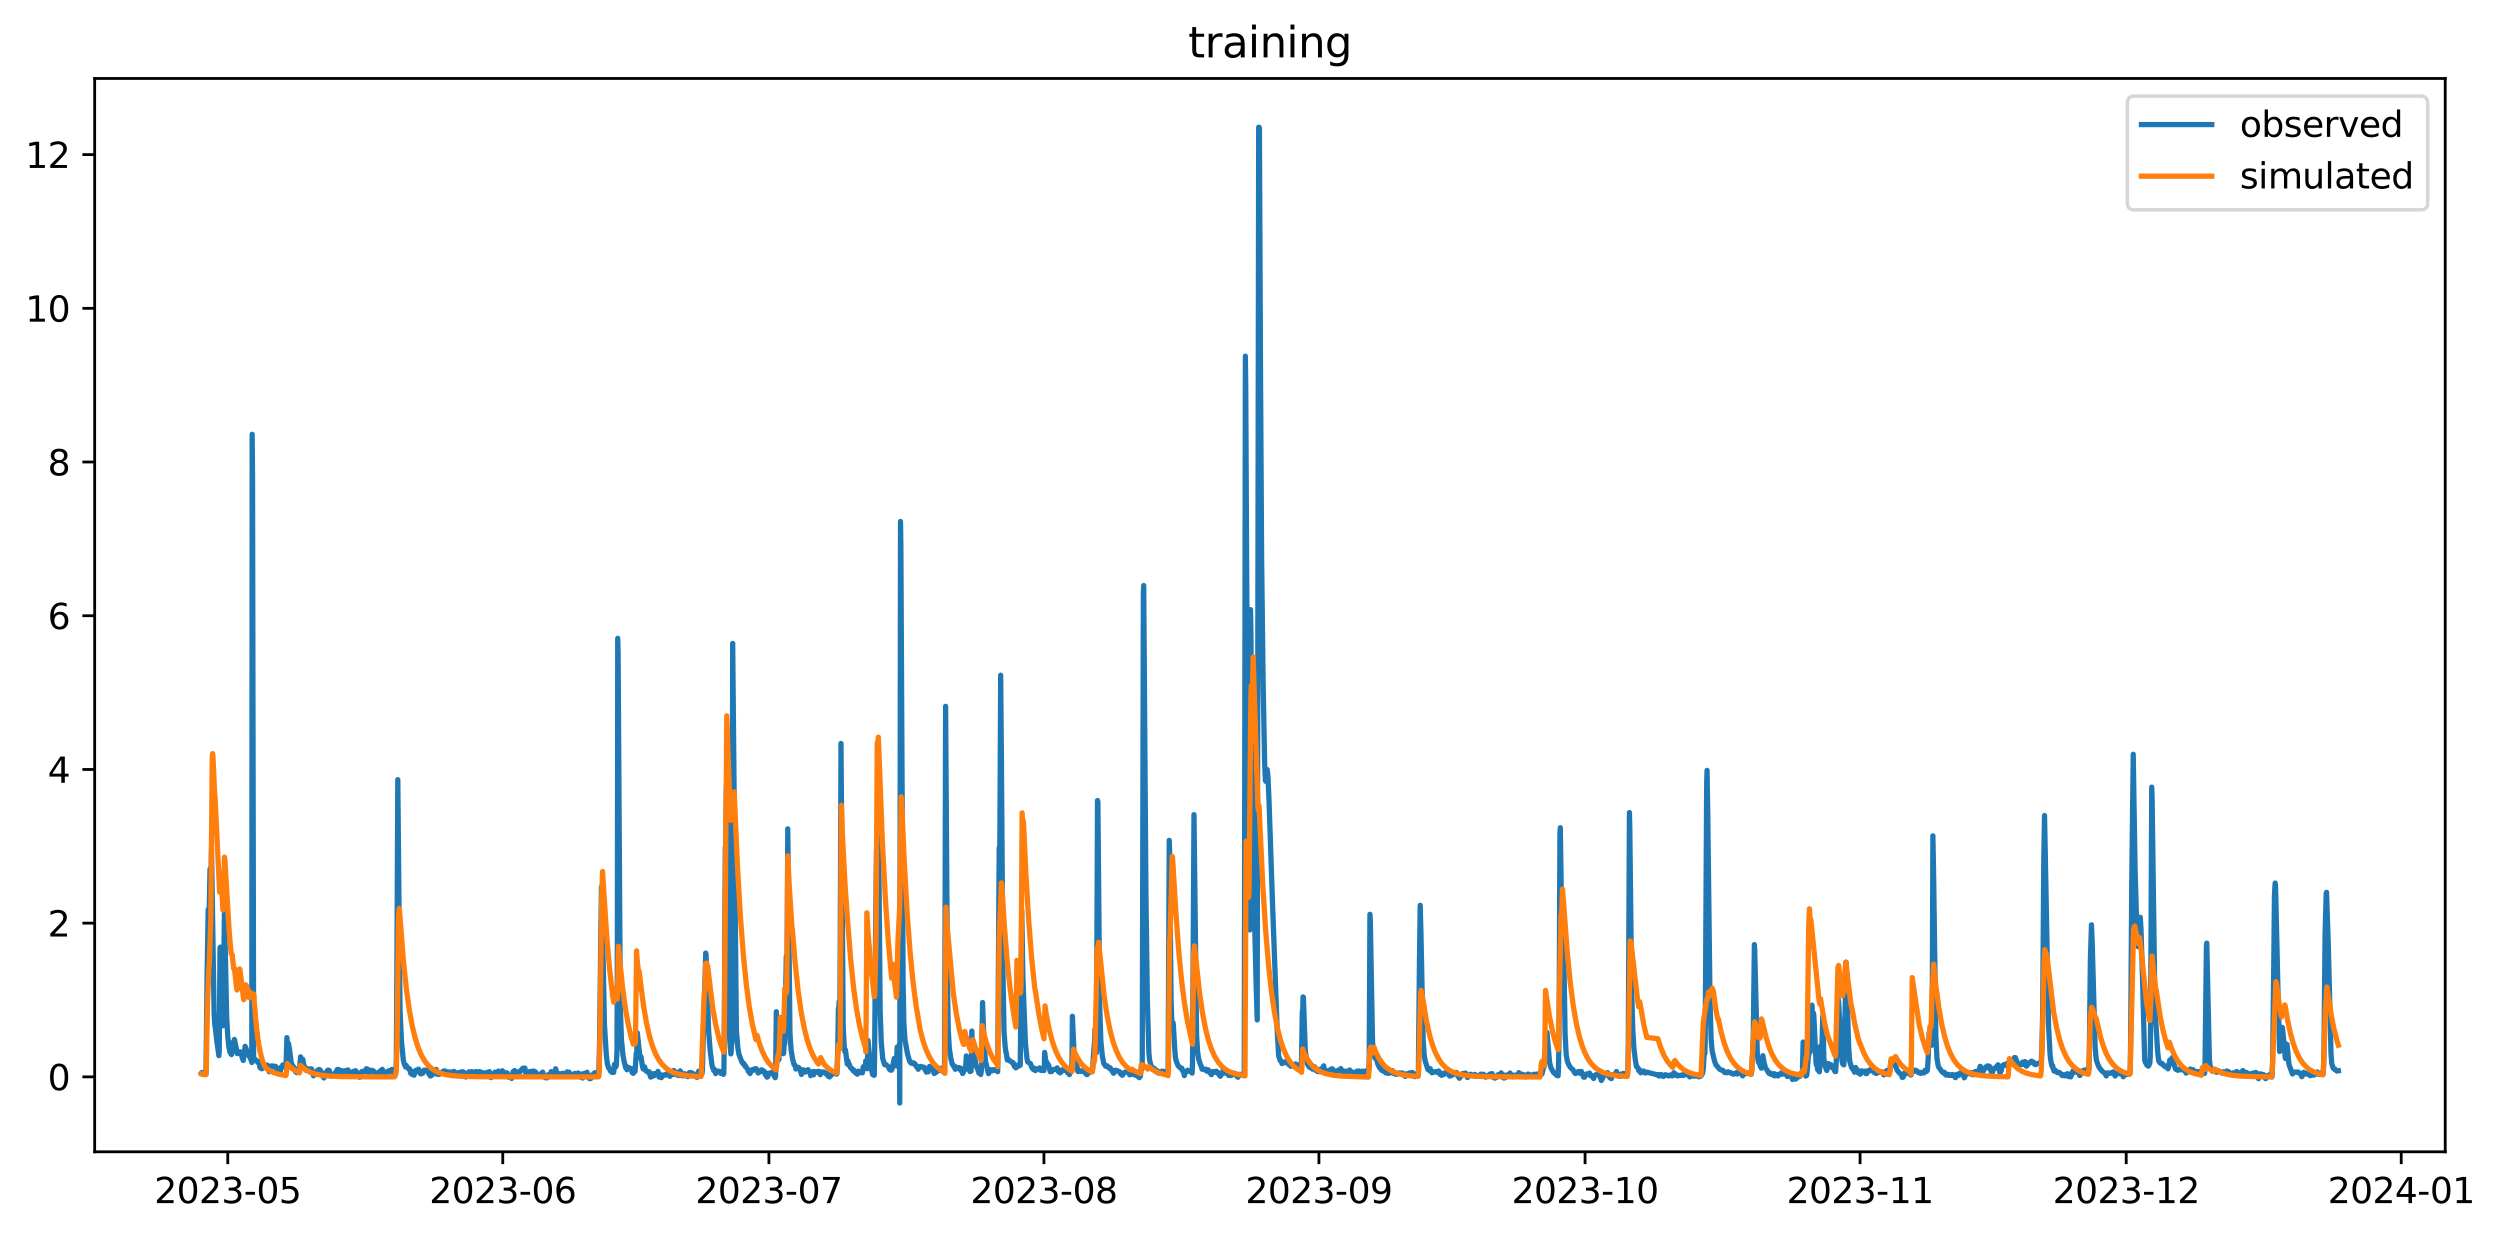 <?xml version="1.0" encoding="utf-8" standalone="no"?>
<!DOCTYPE svg PUBLIC "-//W3C//DTD SVG 1.1//EN"
  "http://www.w3.org/Graphics/SVG/1.1/DTD/svg11.dtd">
<svg xmlns:xlink="http://www.w3.org/1999/xlink" width="710.959pt" height="351.436pt" viewBox="0 0 710.959 351.436" xmlns="http://www.w3.org/2000/svg" version="1.1">
 <defs>
  <style type="text/css">*{stroke-linejoin: round; stroke-linecap: butt}</style>
 </defs>
 <g id="figure_1">
  <g id="patch_1">
   <path d="M 0 351.436 
L 710.959 351.436 
L 710.959 0 
L 0 0 
z
" style="fill: #ffffff"/>
  </g>
  <g id="axes_1">
   <g id="patch_2">
    <path d="M 26.925 327.558 
L 695.381 327.558 
L 695.381 22.318 
L 26.925 22.318 
z
" style="fill: #ffffff"/>
   </g>
   <g id="matplotlib.axis_1">
    <g id="xtick_1">
     <g id="line2d_1">
      <defs>
       <path id="m44361bacff" d="M 0 0 
L 0 3.5 
" style="stroke: #000000; stroke-width: 0.8"/>
      </defs>
      <g>
       <use xlink:href="#m44361bacff" x="64.773" y="327.558" style="stroke: #000000; stroke-width: 0.8"/>
      </g>
     </g>
     <g id="text_1">
      <!-- 2023-05 -->
      <g transform="translate(43.881 342.157) scale(0.1 -0.1)">
       <defs>
        <path id="DejaVuSans-32" d="M 1228 531 
L 3431 531 
L 3431 0 
L 469 0 
L 469 531 
Q 828 903 1448 1529 
Q 2069 2156 2228 2338 
Q 2531 2678 2651 2914 
Q 2772 3150 2772 3378 
Q 2772 3750 2511 3984 
Q 2250 4219 1831 4219 
Q 1534 4219 1204 4116 
Q 875 4013 500 3803 
L 500 4441 
Q 881 4594 1212 4672 
Q 1544 4750 1819 4750 
Q 2544 4750 2975 4387 
Q 3406 4025 3406 3419 
Q 3406 3131 3298 2873 
Q 3191 2616 2906 2266 
Q 2828 2175 2409 1742 
Q 1991 1309 1228 531 
z
" transform="scale(0.016)"/>
        <path id="DejaVuSans-30" d="M 2034 4250 
Q 1547 4250 1301 3770 
Q 1056 3291 1056 2328 
Q 1056 1369 1301 889 
Q 1547 409 2034 409 
Q 2525 409 2770 889 
Q 3016 1369 3016 2328 
Q 3016 3291 2770 3770 
Q 2525 4250 2034 4250 
z
M 2034 4750 
Q 2819 4750 3233 4129 
Q 3647 3509 3647 2328 
Q 3647 1150 3233 529 
Q 2819 -91 2034 -91 
Q 1250 -91 836 529 
Q 422 1150 422 2328 
Q 422 3509 836 4129 
Q 1250 4750 2034 4750 
z
" transform="scale(0.016)"/>
        <path id="DejaVuSans-33" d="M 2597 2516 
Q 3050 2419 3304 2112 
Q 3559 1806 3559 1356 
Q 3559 666 3084 287 
Q 2609 -91 1734 -91 
Q 1441 -91 1130 -33 
Q 819 25 488 141 
L 488 750 
Q 750 597 1062 519 
Q 1375 441 1716 441 
Q 2309 441 2620 675 
Q 2931 909 2931 1356 
Q 2931 1769 2642 2001 
Q 2353 2234 1838 2234 
L 1294 2234 
L 1294 2753 
L 1863 2753 
Q 2328 2753 2575 2939 
Q 2822 3125 2822 3475 
Q 2822 3834 2567 4026 
Q 2313 4219 1838 4219 
Q 1578 4219 1281 4162 
Q 984 4106 628 3988 
L 628 4550 
Q 988 4650 1302 4700 
Q 1616 4750 1894 4750 
Q 2613 4750 3031 4423 
Q 3450 4097 3450 3541 
Q 3450 3153 3228 2886 
Q 3006 2619 2597 2516 
z
" transform="scale(0.016)"/>
        <path id="DejaVuSans-2d" d="M 313 2009 
L 1997 2009 
L 1997 1497 
L 313 1497 
L 313 2009 
z
" transform="scale(0.016)"/>
        <path id="DejaVuSans-35" d="M 691 4666 
L 3169 4666 
L 3169 4134 
L 1269 4134 
L 1269 2991 
Q 1406 3038 1543 3061 
Q 1681 3084 1819 3084 
Q 2600 3084 3056 2656 
Q 3513 2228 3513 1497 
Q 3513 744 3044 326 
Q 2575 -91 1722 -91 
Q 1428 -91 1123 -41 
Q 819 9 494 109 
L 494 744 
Q 775 591 1075 516 
Q 1375 441 1709 441 
Q 2250 441 2565 725 
Q 2881 1009 2881 1497 
Q 2881 1984 2565 2268 
Q 2250 2553 1709 2553 
Q 1456 2553 1204 2497 
Q 953 2441 691 2322 
L 691 4666 
z
" transform="scale(0.016)"/>
       </defs>
       <use xlink:href="#DejaVuSans-32"/>
       <use xlink:href="#DejaVuSans-30" x="63.623"/>
       <use xlink:href="#DejaVuSans-32" x="127.246"/>
       <use xlink:href="#DejaVuSans-33" x="190.869"/>
       <use xlink:href="#DejaVuSans-2d" x="254.492"/>
       <use xlink:href="#DejaVuSans-30" x="290.576"/>
       <use xlink:href="#DejaVuSans-35" x="354.199"/>
      </g>
     </g>
    </g>
    <g id="xtick_2">
     <g id="line2d_2">
      <g>
       <use xlink:href="#m44361bacff" x="142.981" y="327.558" style="stroke: #000000; stroke-width: 0.8"/>
      </g>
     </g>
     <g id="text_2">
      <!-- 2023-06 -->
      <g transform="translate(122.089 342.157) scale(0.1 -0.1)">
       <defs>
        <path id="DejaVuSans-36" d="M 2113 2584 
Q 1688 2584 1439 2293 
Q 1191 2003 1191 1497 
Q 1191 994 1439 701 
Q 1688 409 2113 409 
Q 2538 409 2786 701 
Q 3034 994 3034 1497 
Q 3034 2003 2786 2293 
Q 2538 2584 2113 2584 
z
M 3366 4563 
L 3366 3988 
Q 3128 4100 2886 4159 
Q 2644 4219 2406 4219 
Q 1781 4219 1451 3797 
Q 1122 3375 1075 2522 
Q 1259 2794 1537 2939 
Q 1816 3084 2150 3084 
Q 2853 3084 3261 2657 
Q 3669 2231 3669 1497 
Q 3669 778 3244 343 
Q 2819 -91 2113 -91 
Q 1303 -91 875 529 
Q 447 1150 447 2328 
Q 447 3434 972 4092 
Q 1497 4750 2381 4750 
Q 2619 4750 2861 4703 
Q 3103 4656 3366 4563 
z
" transform="scale(0.016)"/>
       </defs>
       <use xlink:href="#DejaVuSans-32"/>
       <use xlink:href="#DejaVuSans-30" x="63.623"/>
       <use xlink:href="#DejaVuSans-32" x="127.246"/>
       <use xlink:href="#DejaVuSans-33" x="190.869"/>
       <use xlink:href="#DejaVuSans-2d" x="254.492"/>
       <use xlink:href="#DejaVuSans-30" x="290.576"/>
       <use xlink:href="#DejaVuSans-36" x="354.199"/>
      </g>
     </g>
    </g>
    <g id="xtick_3">
     <g id="line2d_3">
      <g>
       <use xlink:href="#m44361bacff" x="218.666" y="327.558" style="stroke: #000000; stroke-width: 0.8"/>
      </g>
     </g>
     <g id="text_3">
      <!-- 2023-07 -->
      <g transform="translate(197.774 342.157) scale(0.1 -0.1)">
       <defs>
        <path id="DejaVuSans-37" d="M 525 4666 
L 3525 4666 
L 3525 4397 
L 1831 0 
L 1172 0 
L 2766 4134 
L 525 4134 
L 525 4666 
z
" transform="scale(0.016)"/>
       </defs>
       <use xlink:href="#DejaVuSans-32"/>
       <use xlink:href="#DejaVuSans-30" x="63.623"/>
       <use xlink:href="#DejaVuSans-32" x="127.246"/>
       <use xlink:href="#DejaVuSans-33" x="190.869"/>
       <use xlink:href="#DejaVuSans-2d" x="254.492"/>
       <use xlink:href="#DejaVuSans-30" x="290.576"/>
       <use xlink:href="#DejaVuSans-37" x="354.199"/>
      </g>
     </g>
    </g>
    <g id="xtick_4">
     <g id="line2d_4">
      <g>
       <use xlink:href="#m44361bacff" x="296.874" y="327.558" style="stroke: #000000; stroke-width: 0.8"/>
      </g>
     </g>
     <g id="text_4">
      <!-- 2023-08 -->
      <g transform="translate(275.982 342.157) scale(0.1 -0.1)">
       <defs>
        <path id="DejaVuSans-38" d="M 2034 2216 
Q 1584 2216 1326 1975 
Q 1069 1734 1069 1313 
Q 1069 891 1326 650 
Q 1584 409 2034 409 
Q 2484 409 2743 651 
Q 3003 894 3003 1313 
Q 3003 1734 2745 1975 
Q 2488 2216 2034 2216 
z
M 1403 2484 
Q 997 2584 770 2862 
Q 544 3141 544 3541 
Q 544 4100 942 4425 
Q 1341 4750 2034 4750 
Q 2731 4750 3128 4425 
Q 3525 4100 3525 3541 
Q 3525 3141 3298 2862 
Q 3072 2584 2669 2484 
Q 3125 2378 3379 2068 
Q 3634 1759 3634 1313 
Q 3634 634 3220 271 
Q 2806 -91 2034 -91 
Q 1263 -91 848 271 
Q 434 634 434 1313 
Q 434 1759 690 2068 
Q 947 2378 1403 2484 
z
M 1172 3481 
Q 1172 3119 1398 2916 
Q 1625 2713 2034 2713 
Q 2441 2713 2670 2916 
Q 2900 3119 2900 3481 
Q 2900 3844 2670 4047 
Q 2441 4250 2034 4250 
Q 1625 4250 1398 4047 
Q 1172 3844 1172 3481 
z
" transform="scale(0.016)"/>
       </defs>
       <use xlink:href="#DejaVuSans-32"/>
       <use xlink:href="#DejaVuSans-30" x="63.623"/>
       <use xlink:href="#DejaVuSans-32" x="127.246"/>
       <use xlink:href="#DejaVuSans-33" x="190.869"/>
       <use xlink:href="#DejaVuSans-2d" x="254.492"/>
       <use xlink:href="#DejaVuSans-30" x="290.576"/>
       <use xlink:href="#DejaVuSans-38" x="354.199"/>
      </g>
     </g>
    </g>
    <g id="xtick_5">
     <g id="line2d_5">
      <g>
       <use xlink:href="#m44361bacff" x="375.081" y="327.558" style="stroke: #000000; stroke-width: 0.8"/>
      </g>
     </g>
     <g id="text_5">
      <!-- 2023-09 -->
      <g transform="translate(354.19 342.157) scale(0.1 -0.1)">
       <defs>
        <path id="DejaVuSans-39" d="M 703 97 
L 703 672 
Q 941 559 1184 500 
Q 1428 441 1663 441 
Q 2288 441 2617 861 
Q 2947 1281 2994 2138 
Q 2813 1869 2534 1725 
Q 2256 1581 1919 1581 
Q 1219 1581 811 2004 
Q 403 2428 403 3163 
Q 403 3881 828 4315 
Q 1253 4750 1959 4750 
Q 2769 4750 3195 4129 
Q 3622 3509 3622 2328 
Q 3622 1225 3098 567 
Q 2575 -91 1691 -91 
Q 1453 -91 1209 -44 
Q 966 3 703 97 
z
M 1959 2075 
Q 2384 2075 2632 2365 
Q 2881 2656 2881 3163 
Q 2881 3666 2632 3958 
Q 2384 4250 1959 4250 
Q 1534 4250 1286 3958 
Q 1038 3666 1038 3163 
Q 1038 2656 1286 2365 
Q 1534 2075 1959 2075 
z
" transform="scale(0.016)"/>
       </defs>
       <use xlink:href="#DejaVuSans-32"/>
       <use xlink:href="#DejaVuSans-30" x="63.623"/>
       <use xlink:href="#DejaVuSans-32" x="127.246"/>
       <use xlink:href="#DejaVuSans-33" x="190.869"/>
       <use xlink:href="#DejaVuSans-2d" x="254.492"/>
       <use xlink:href="#DejaVuSans-30" x="290.576"/>
       <use xlink:href="#DejaVuSans-39" x="354.199"/>
      </g>
     </g>
    </g>
    <g id="xtick_6">
     <g id="line2d_6">
      <g>
       <use xlink:href="#m44361bacff" x="450.766" y="327.558" style="stroke: #000000; stroke-width: 0.8"/>
      </g>
     </g>
     <g id="text_6">
      <!-- 2023-10 -->
      <g transform="translate(429.875 342.157) scale(0.1 -0.1)">
       <defs>
        <path id="DejaVuSans-31" d="M 794 531 
L 1825 531 
L 1825 4091 
L 703 3866 
L 703 4441 
L 1819 4666 
L 2450 4666 
L 2450 531 
L 3481 531 
L 3481 0 
L 794 0 
L 794 531 
z
" transform="scale(0.016)"/>
       </defs>
       <use xlink:href="#DejaVuSans-32"/>
       <use xlink:href="#DejaVuSans-30" x="63.623"/>
       <use xlink:href="#DejaVuSans-32" x="127.246"/>
       <use xlink:href="#DejaVuSans-33" x="190.869"/>
       <use xlink:href="#DejaVuSans-2d" x="254.492"/>
       <use xlink:href="#DejaVuSans-31" x="290.576"/>
       <use xlink:href="#DejaVuSans-30" x="354.199"/>
      </g>
     </g>
    </g>
    <g id="xtick_7">
     <g id="line2d_7">
      <g>
       <use xlink:href="#m44361bacff" x="528.974" y="327.558" style="stroke: #000000; stroke-width: 0.8"/>
      </g>
     </g>
     <g id="text_7">
      <!-- 2023-11 -->
      <g transform="translate(508.083 342.157) scale(0.1 -0.1)">
       <use xlink:href="#DejaVuSans-32"/>
       <use xlink:href="#DejaVuSans-30" x="63.623"/>
       <use xlink:href="#DejaVuSans-32" x="127.246"/>
       <use xlink:href="#DejaVuSans-33" x="190.869"/>
       <use xlink:href="#DejaVuSans-2d" x="254.492"/>
       <use xlink:href="#DejaVuSans-31" x="290.576"/>
       <use xlink:href="#DejaVuSans-31" x="354.199"/>
      </g>
     </g>
    </g>
    <g id="xtick_8">
     <g id="line2d_8">
      <g>
       <use xlink:href="#m44361bacff" x="604.659" y="327.558" style="stroke: #000000; stroke-width: 0.8"/>
      </g>
     </g>
     <g id="text_8">
      <!-- 2023-12 -->
      <g transform="translate(583.768 342.157) scale(0.1 -0.1)">
       <use xlink:href="#DejaVuSans-32"/>
       <use xlink:href="#DejaVuSans-30" x="63.623"/>
       <use xlink:href="#DejaVuSans-32" x="127.246"/>
       <use xlink:href="#DejaVuSans-33" x="190.869"/>
       <use xlink:href="#DejaVuSans-2d" x="254.492"/>
       <use xlink:href="#DejaVuSans-31" x="290.576"/>
       <use xlink:href="#DejaVuSans-32" x="354.199"/>
      </g>
     </g>
    </g>
    <g id="xtick_9">
     <g id="line2d_9">
      <g>
       <use xlink:href="#m44361bacff" x="682.867" y="327.558" style="stroke: #000000; stroke-width: 0.8"/>
      </g>
     </g>
     <g id="text_9">
      <!-- 2024-01 -->
      <g transform="translate(661.976 342.157) scale(0.1 -0.1)">
       <defs>
        <path id="DejaVuSans-34" d="M 2419 4116 
L 825 1625 
L 2419 1625 
L 2419 4116 
z
M 2253 4666 
L 3047 4666 
L 3047 1625 
L 3713 1625 
L 3713 1100 
L 3047 1100 
L 3047 0 
L 2419 0 
L 2419 1100 
L 313 1100 
L 313 1709 
L 2253 4666 
z
" transform="scale(0.016)"/>
       </defs>
       <use xlink:href="#DejaVuSans-32"/>
       <use xlink:href="#DejaVuSans-30" x="63.623"/>
       <use xlink:href="#DejaVuSans-32" x="127.246"/>
       <use xlink:href="#DejaVuSans-34" x="190.869"/>
       <use xlink:href="#DejaVuSans-2d" x="254.492"/>
       <use xlink:href="#DejaVuSans-30" x="290.576"/>
       <use xlink:href="#DejaVuSans-31" x="354.199"/>
      </g>
     </g>
    </g>
   </g>
   <g id="matplotlib.axis_2">
    <g id="ytick_1">
     <g id="line2d_10">
      <defs>
       <path id="m96666a5164" d="M 0 0 
L -3.5 0 
" style="stroke: #000000; stroke-width: 0.8"/>
      </defs>
      <g>
       <use xlink:href="#m96666a5164" x="26.925" y="306.24" style="stroke: #000000; stroke-width: 0.8"/>
      </g>
     </g>
     <g id="text_10">
      <!-- 0 -->
      <g transform="translate(13.562 310.039) scale(0.1 -0.1)">
       <use xlink:href="#DejaVuSans-30"/>
      </g>
     </g>
    </g>
    <g id="ytick_2">
     <g id="line2d_11">
      <g>
       <use xlink:href="#m96666a5164" x="26.925" y="262.528" style="stroke: #000000; stroke-width: 0.8"/>
      </g>
     </g>
     <g id="text_11">
      <!-- 2 -->
      <g transform="translate(13.562 266.327) scale(0.1 -0.1)">
       <use xlink:href="#DejaVuSans-32"/>
      </g>
     </g>
    </g>
    <g id="ytick_3">
     <g id="line2d_12">
      <g>
       <use xlink:href="#m96666a5164" x="26.925" y="218.816" style="stroke: #000000; stroke-width: 0.8"/>
      </g>
     </g>
     <g id="text_12">
      <!-- 4 -->
      <g transform="translate(13.562 222.615) scale(0.1 -0.1)">
       <use xlink:href="#DejaVuSans-34"/>
      </g>
     </g>
    </g>
    <g id="ytick_4">
     <g id="line2d_13">
      <g>
       <use xlink:href="#m96666a5164" x="26.925" y="175.104" style="stroke: #000000; stroke-width: 0.8"/>
      </g>
     </g>
     <g id="text_13">
      <!-- 6 -->
      <g transform="translate(13.562 178.903) scale(0.1 -0.1)">
       <use xlink:href="#DejaVuSans-36"/>
      </g>
     </g>
    </g>
    <g id="ytick_5">
     <g id="line2d_14">
      <g>
       <use xlink:href="#m96666a5164" x="26.925" y="131.392" style="stroke: #000000; stroke-width: 0.8"/>
      </g>
     </g>
     <g id="text_14">
      <!-- 8 -->
      <g transform="translate(13.562 135.191) scale(0.1 -0.1)">
       <use xlink:href="#DejaVuSans-38"/>
      </g>
     </g>
    </g>
    <g id="ytick_6">
     <g id="line2d_15">
      <g>
       <use xlink:href="#m96666a5164" x="26.925" y="87.68" style="stroke: #000000; stroke-width: 0.8"/>
      </g>
     </g>
     <g id="text_15">
      <!-- 10 -->
      <g transform="translate(7.2 91.479) scale(0.1 -0.1)">
       <use xlink:href="#DejaVuSans-31"/>
       <use xlink:href="#DejaVuSans-30" x="63.623"/>
      </g>
     </g>
    </g>
    <g id="ytick_7">
     <g id="line2d_16">
      <g>
       <use xlink:href="#m96666a5164" x="26.925" y="43.968" style="stroke: #000000; stroke-width: 0.8"/>
      </g>
     </g>
     <g id="text_16">
      <!-- 12 -->
      <g transform="translate(7.2 47.767) scale(0.1 -0.1)">
       <use xlink:href="#DejaVuSans-31"/>
       <use xlink:href="#DejaVuSans-32" x="63.623"/>
      </g>
     </g>
    </g>
   </g>
   <g id="line2d_17">
    <path d="M 57.309 305.141 
L 57.415 304.997 
L 57.52 305.045 
L 57.73 305.487 
L 57.835 305.248 
L 57.94 305.451 
L 58.361 305.32 
L 58.571 305.416 
L 58.886 277.732 
L 59.202 258.687 
L 59.307 259.5 
L 59.412 262.905 
L 59.727 247.134 
L 59.832 249.009 
L 59.937 255.079 
L 60.148 241.303 
L 60.883 287.792 
L 61.094 291.723 
L 61.199 291.926 
L 61.619 295.833 
L 62.25 300.218 
L 62.355 298.641 
L 62.565 269.608 
L 62.67 269.345 
L 62.776 269.978 
L 63.406 291.711 
L 63.827 259.081 
L 64.037 268.652 
L 64.457 289.166 
L 64.773 294.746 
L 65.088 297.733 
L 65.403 299.227 
L 65.824 299.908 
L 65.929 299.489 
L 66.139 296.49 
L 66.35 297.912 
L 66.455 297.853 
L 66.665 295.594 
L 67.506 299.633 
L 67.821 299.071 
L 68.031 299.274 
L 68.347 299.131 
L 68.452 299.286 
L 68.977 301.067 
L 69.188 301.58 
L 69.398 300.194 
L 69.713 297.554 
L 70.764 300.182 
L 70.975 300.493 
L 71.395 301.401 
L 71.605 302.154 
L 71.711 123.508 
L 71.816 135.337 
L 72.131 300.906 
L 72.236 300.863 
L 72.552 301.306 
L 72.552 301.306 
L 72.657 301.365 
L 72.657 301.365 
L 72.762 301.652 
L 72.762 301.652 
L 72.867 301.556 
L 72.867 301.556 
L 73.182 301.736 
L 73.182 301.736 
L 73.287 302.07 
L 73.287 302.07 
L 73.498 301.855 
L 73.498 301.855 
L 73.708 302.584 
L 73.708 302.584 
L 73.918 303.576 
L 73.918 303.576 
L 74.023 303.683 
L 74.023 303.683 
L 74.128 303.528 
L 74.128 303.528 
L 74.233 303.611 
L 74.233 303.611 
L 74.339 303.48 
L 74.339 303.48 
L 74.444 303.946 
L 74.444 303.946 
L 74.549 303.6 
L 74.549 303.6 
L 74.654 303.862 
L 74.654 303.862 
L 74.759 303.253 
L 74.864 303.289 
L 75.074 302.835 
L 75.074 302.835 
L 75.179 303.098 
L 75.179 303.098 
L 75.285 303.038 
L 75.285 303.038 
L 75.39 302.799 
L 75.39 302.799 
L 75.915 302.954 
L 76.02 302.907 
L 76.546 304.782 
L 76.651 304.663 
L 76.756 303.922 
L 76.861 304.185 
L 77.072 303.671 
L 77.282 303.11 
L 77.492 303.42 
L 77.702 303.193 
L 77.807 303.181 
L 78.018 303.337 
L 78.228 303.337 
L 78.333 303.229 
L 78.543 303.504 
L 78.753 304.281 
L 78.859 304.328 
L 79.174 305.224 
L 79.384 304.436 
L 79.489 304.914 
L 79.594 304.436 
L 79.7 304.77 
L 79.91 303.504 
L 80.015 303.552 
L 80.33 303.492 
L 80.435 302.835 
L 80.961 303.193 
L 81.066 302.99 
L 81.276 303.6 
L 81.381 301.855 
L 81.592 295.081 
L 81.802 297.96 
L 82.012 296.706 
L 82.222 297.685 
L 82.853 302.369 
L 83.168 302.954 
L 83.904 304.054 
L 84.114 304.878 
L 84.22 304.472 
L 84.43 305.057 
L 84.85 304.34 
L 85.061 303.815 
L 85.166 304.209 
L 85.481 300.553 
L 85.691 301.7 
L 85.796 301.736 
L 86.007 301.234 
L 86.112 301.27 
L 86.427 303.05 
L 86.532 303.122 
L 86.742 303.922 
L 86.848 303.97 
L 87.058 304.4 
L 87.373 303.886 
L 87.583 304.34 
L 87.689 304.292 
L 87.794 304.065 
L 88.109 304.101 
L 88.214 303.994 
L 88.424 304.042 
L 88.529 303.934 
L 88.635 304.149 
L 88.845 305.093 
L 89.16 305.941 
L 89.37 305.428 
L 89.476 305.344 
L 89.581 305.487 
L 90.316 304.352 
L 90.527 304.591 
L 90.737 304.137 
L 90.842 304.436 
L 91.052 304.269 
L 91.683 305.965 
L 91.788 306.001 
L 91.893 305.595 
L 92.103 306.551 
L 92.419 305.153 
L 92.524 305.32 
L 92.629 305.583 
L 92.944 304.699 
L 93.155 304.412 
L 93.26 304.34 
L 93.47 304.472 
L 93.575 304.364 
L 93.68 304.531 
L 93.89 305.404 
L 94.101 305.535 
L 94.206 306.037 
L 94.311 305.965 
L 94.416 305.547 
L 94.521 305.941 
L 94.837 305.678 
L 94.942 305.822 
L 95.047 305.702 
L 95.257 305.236 
L 95.572 304.782 
L 95.677 304.842 
L 95.783 304.663 
L 95.888 304.161 
L 96.098 304.567 
L 96.308 304.137 
L 96.413 304.269 
L 96.518 304.854 
L 96.624 304.735 
L 96.834 305.165 
L 96.939 305.189 
L 97.254 304.484 
L 97.675 304.914 
L 97.99 304.531 
L 98.2 304.651 
L 98.411 304.448 
L 98.726 304.639 
L 98.936 304.257 
L 99.462 305.475 
L 99.567 305.428 
L 99.672 305.571 
L 99.777 305.463 
L 99.987 304.997 
L 100.513 304.651 
L 100.723 304.663 
L 100.933 304.89 
L 101.144 304.484 
L 101.459 304.997 
L 101.564 305.105 
L 101.774 305.655 
L 101.879 305.619 
L 102.195 306.085 
L 102.3 306.348 
L 102.51 305.308 
L 102.615 305.248 
L 102.826 304.758 
L 103.036 304.818 
L 103.246 304.639 
L 103.456 304.758 
L 103.666 304.699 
L 103.772 304.77 
L 103.982 304.436 
L 104.192 303.922 
L 104.402 304.555 
L 104.507 304.567 
L 104.613 304.089 
L 104.928 305.296 
L 105.138 304.496 
L 105.348 304.484 
L 105.664 304.34 
L 105.979 304.675 
L 106.084 304.663 
L 106.189 304.531 
L 106.61 305.284 
L 106.715 305.009 
L 106.925 305.212 
L 107.03 305.141 
L 107.24 305.631 
L 107.346 305.619 
L 107.556 305.105 
L 107.661 305.117 
L 108.081 304.567 
L 108.187 304.52 
L 108.397 304.723 
L 108.607 304.436 
L 108.712 304.101 
L 108.817 304.531 
L 108.922 304.412 
L 109.133 305.129 
L 109.343 305.428 
L 109.448 305.344 
L 109.658 305.571 
L 109.763 305.822 
L 109.974 305.487 
L 110.184 304.914 
L 110.394 304.567 
L 110.604 304.699 
L 110.92 304.436 
L 111.025 304.543 
L 111.235 304.269 
L 111.34 304.352 
L 111.445 304.137 
L 111.655 304.747 
L 111.761 305.248 
L 111.866 305.081 
L 111.971 305.571 
L 112.181 305.511 
L 112.286 305.75 
L 112.391 305.069 
L 112.496 305.284 
L 112.601 304.364 
L 112.707 301.413 
L 112.812 287.016 
L 113.127 221.732 
L 113.758 287.064 
L 114.178 296.252 
L 114.704 301.521 
L 114.914 302.405 
L 115.229 303.157 
L 115.335 303.432 
L 115.545 303.014 
L 115.755 303.504 
L 115.86 303.54 
L 116.176 303.946 
L 116.281 303.838 
L 116.491 303.982 
L 116.806 305.248 
L 116.911 305.201 
L 117.016 305.416 
L 117.122 305.141 
L 117.227 305.559 
L 117.332 304.723 
L 117.752 305.774 
L 118.068 304.579 
L 118.278 304.388 
L 118.383 304.4 
L 118.488 304.292 
L 118.593 304.603 
L 118.698 304.567 
L 118.803 304.531 
L 119.014 304.042 
L 119.329 305.081 
L 119.434 304.878 
L 119.644 305.404 
L 119.75 304.77 
L 119.96 305.117 
L 120.065 305.093 
L 120.17 305.272 
L 120.59 304.328 
L 120.696 304.328 
L 120.801 304.567 
L 121.537 304.245 
L 121.957 305.428 
L 122.167 305.631 
L 122.272 305.165 
L 122.377 306.013 
L 122.693 305.272 
L 122.798 305.762 
L 122.903 305.69 
L 123.113 304.878 
L 123.429 304.603 
L 123.534 304.711 
L 123.744 304.687 
L 123.849 304.699 
L 123.954 304.591 
L 124.059 304.137 
L 124.27 305.487 
L 124.48 305.368 
L 124.69 304.938 
L 124.9 305.559 
L 125.005 305.212 
L 125.111 305.248 
L 125.321 305.165 
L 125.426 305.177 
L 126.057 304.627 
L 126.372 304.603 
L 126.477 304.52 
L 126.582 304.651 
L 126.687 305.201 
L 126.898 305.177 
L 127.108 304.818 
L 127.213 304.794 
L 127.528 305.32 
L 127.739 304.842 
L 128.054 305.296 
L 128.264 304.997 
L 128.579 304.842 
L 128.79 305.189 
L 128.895 305.093 
L 129.105 304.687 
L 129.21 305.141 
L 129.315 304.866 
L 129.42 305.117 
L 129.526 305.87 
L 129.736 305.224 
L 129.946 305.655 
L 130.156 305.356 
L 130.366 305.045 
L 130.577 305.332 
L 130.682 305.308 
L 130.892 305.057 
L 131.102 304.83 
L 131.207 305.057 
L 131.418 304.962 
L 131.523 305.009 
L 131.628 304.782 
L 131.733 305.667 
L 131.838 304.902 
L 132.048 305.619 
L 132.153 305.308 
L 132.259 305.38 
L 132.469 306.276 
L 132.574 305.272 
L 132.889 306.109 
L 133.31 304.878 
L 133.415 304.794 
L 133.625 305.069 
L 133.835 305.021 
L 133.94 304.95 
L 134.046 305.189 
L 134.151 304.758 
L 134.256 305.416 
L 134.361 304.985 
L 134.571 305.631 
L 134.676 304.926 
L 134.992 306.001 
L 135.097 305.786 
L 135.307 304.735 
L 135.412 304.974 
L 135.517 305.595 
L 135.727 305.033 
L 136.043 304.77 
L 136.253 304.974 
L 136.358 304.938 
L 136.463 304.758 
L 136.779 305.153 
L 136.884 305.021 
L 137.094 305.571 
L 137.304 305.045 
L 137.409 306.156 
L 137.514 305.44 
L 137.62 305.714 
L 137.725 305.535 
L 137.83 305.989 
L 137.935 305.81 
L 138.04 305.165 
L 138.145 305.487 
L 138.461 304.985 
L 138.671 304.914 
L 138.881 305.153 
L 139.091 305.069 
L 139.196 304.77 
L 139.407 305.965 
L 139.512 305.702 
L 139.617 306.455 
L 139.722 305.571 
L 139.827 305.977 
L 139.932 305.738 
L 140.037 306.121 
L 140.142 305.535 
L 140.248 305.798 
L 140.353 305.416 
L 140.458 305.81 
L 140.773 304.89 
L 141.194 305.189 
L 141.404 304.997 
L 141.614 304.938 
L 141.719 304.603 
L 141.929 306.013 
L 142.035 306.073 
L 142.14 305.929 
L 142.245 306.144 
L 142.455 305.463 
L 142.56 305.75 
L 142.876 304.496 
L 143.191 305.595 
L 143.611 305.153 
L 143.716 305.201 
L 143.927 305.081 
L 144.032 305.069 
L 144.137 305.26 
L 144.242 305.153 
L 144.347 306.001 
L 144.452 305.786 
L 144.663 306.348 
L 144.768 306.109 
L 144.873 306.312 
L 145.188 305.989 
L 145.293 306.336 
L 145.398 306.121 
L 145.503 306.682 
L 145.924 304.77 
L 146.029 304.902 
L 146.239 304.531 
L 146.344 304.448 
L 146.765 305.057 
L 146.87 305.631 
L 147.08 305.165 
L 147.185 305.248 
L 147.29 304.902 
L 147.501 305.177 
L 147.711 305.021 
L 147.921 304.52 
L 148.131 304.52 
L 148.447 304.054 
L 148.552 304.137 
L 148.657 303.815 
L 148.762 303.886 
L 148.972 303.731 
L 149.077 304.125 
L 149.288 303.791 
L 149.498 305.081 
L 149.603 305.177 
L 149.708 306.049 
L 149.918 305.189 
L 150.024 305.26 
L 150.234 305.714 
L 150.339 305.487 
L 150.444 305.559 
L 150.654 304.711 
L 150.759 304.83 
L 151.075 304.95 
L 151.495 304.591 
L 151.6 305.093 
L 151.705 305.045 
L 151.811 304.591 
L 151.916 304.938 
L 152.126 304.854 
L 152.231 305.045 
L 152.336 304.866 
L 152.546 305.69 
L 152.651 305.726 
L 152.862 305.547 
L 152.967 305.607 
L 153.072 305.499 
L 153.177 305.786 
L 153.492 305.702 
L 153.598 305.726 
L 153.703 305.631 
L 153.913 305.26 
L 154.123 305.117 
L 154.333 304.89 
L 154.754 306.288 
L 154.859 305.989 
L 154.964 306.132 
L 155.069 306.001 
L 155.174 306.503 
L 155.279 306.109 
L 155.385 306.467 
L 155.49 306.24 
L 155.595 306.527 
L 155.91 305.631 
L 156.015 305.667 
L 156.646 305.165 
L 156.751 304.747 
L 157.066 305.38 
L 157.277 305.487 
L 157.382 305.559 
L 157.487 305.165 
L 157.592 305.201 
L 157.697 305.416 
L 157.802 305.32 
L 158.013 303.946 
L 158.433 305.44 
L 158.538 305.559 
L 158.748 305.26 
L 158.853 305.368 
L 158.959 305.643 
L 159.064 305.523 
L 159.274 305.655 
L 159.379 305.368 
L 159.484 305.499 
L 159.694 305.332 
L 159.8 305.475 
L 160.01 305.212 
L 160.22 305.858 
L 160.43 305.38 
L 160.64 305.475 
L 160.746 305.284 
L 160.851 305.487 
L 161.271 304.818 
L 161.376 304.914 
L 161.481 304.89 
L 161.692 305.093 
L 161.797 304.89 
L 162.007 305.129 
L 162.112 305.559 
L 162.217 305.44 
L 162.322 305.714 
L 162.427 305.559 
L 162.743 305.75 
L 162.953 306.001 
L 163.479 305.236 
L 163.584 305.308 
L 163.794 305.547 
L 164.214 305.475 
L 164.425 305.141 
L 164.53 305.619 
L 164.635 305.547 
L 164.845 305.774 
L 164.95 306.109 
L 165.055 305.834 
L 165.266 306.407 
L 165.476 305.404 
L 165.581 305.702 
L 165.686 306.575 
L 166.001 305.44 
L 166.212 305.248 
L 166.632 305.499 
L 166.737 305.272 
L 166.842 305.344 
L 166.948 304.938 
L 167.263 306.395 
L 167.368 306.407 
L 167.473 306.109 
L 167.683 306.766 
L 167.788 306.706 
L 167.894 306.431 
L 167.999 306.718 
L 168.104 305.905 
L 168.209 306.216 
L 168.419 305.702 
L 168.629 305.547 
L 169.155 305.057 
L 169.576 305.117 
L 169.786 305.141 
L 169.891 305.236 
L 169.996 305.105 
L 170.206 305.296 
L 170.311 304.603 
L 170.522 295.821 
L 170.837 267.612 
L 171.047 252.199 
L 171.152 254.266 
L 171.888 291.221 
L 172.414 299.872 
L 172.729 302.572 
L 173.044 303.576 
L 173.465 304.233 
L 173.57 304.304 
L 173.675 304.711 
L 173.78 304.675 
L 173.885 304.627 
L 174.096 304.997 
L 174.306 304.663 
L 174.411 304.735 
L 174.516 304.974 
L 174.726 302.715 
L 174.831 302.966 
L 175.042 303.516 
L 175.252 303.074 
L 175.462 298.701 
L 175.567 265.952 
L 175.672 181.539 
L 175.777 185.757 
L 176.408 286.43 
L 176.724 295.559 
L 177.144 299.979 
L 177.564 302.202 
L 177.985 303.767 
L 178.09 303.169 
L 178.195 303.289 
L 178.3 304.221 
L 178.511 303.719 
L 178.616 303.623 
L 178.826 303.683 
L 178.931 303.623 
L 179.141 303.91 
L 179.562 303.886 
L 179.772 305.021 
L 180.087 305.236 
L 180.192 304.424 
L 180.403 304.603 
L 180.613 304.699 
L 180.928 299.561 
L 181.033 300.66 
L 181.244 293.742 
L 181.979 300.565 
L 182.085 300.887 
L 182.295 300.481 
L 182.715 303.337 
L 182.925 304.03 
L 183.136 303.803 
L 183.346 303.42 
L 183.451 304.209 
L 183.556 304.137 
L 183.766 304.603 
L 183.872 304.543 
L 184.082 304.794 
L 184.187 304.699 
L 184.292 304.902 
L 184.607 304.782 
L 184.818 305.726 
L 184.923 305.667 
L 185.028 306.312 
L 185.133 305.619 
L 185.238 305.882 
L 185.343 305.607 
L 185.448 306.168 
L 185.659 305.547 
L 185.764 305.332 
L 186.079 305.882 
L 186.289 305.475 
L 186.394 305.511 
L 186.605 305.236 
L 186.815 305.308 
L 186.92 305.272 
L 187.025 305.117 
L 187.13 304.675 
L 187.446 306.3 
L 187.551 306.252 
L 187.656 305.523 
L 187.761 305.655 
L 188.076 306.467 
L 188.181 305.81 
L 188.287 305.929 
L 188.602 305.714 
L 188.707 305.846 
L 189.127 305.607 
L 189.233 305.75 
L 189.758 305.284 
L 190.074 305.726 
L 190.179 305.607 
L 190.494 306.097 
L 190.914 305.523 
L 191.02 305.595 
L 191.23 305.344 
L 191.335 305.236 
L 191.44 305.559 
L 191.65 304.424 
L 191.861 305.32 
L 191.966 305.404 
L 192.176 305.201 
L 192.386 305.667 
L 192.596 304.962 
L 193.017 305.858 
L 193.227 305.021 
L 193.332 304.974 
L 193.437 304.543 
L 193.858 305.356 
L 193.963 305.929 
L 194.068 305.714 
L 194.278 305.953 
L 194.488 305.798 
L 194.594 305.702 
L 194.699 305.344 
L 194.909 305.929 
L 195.014 305.774 
L 195.224 305.953 
L 195.329 305.702 
L 195.54 306.144 
L 195.645 306.156 
L 195.855 305.332 
L 196.065 305.021 
L 196.17 305.523 
L 196.275 305.308 
L 196.381 305.523 
L 196.486 305.392 
L 196.591 305.021 
L 196.801 305.523 
L 196.906 305.475 
L 197.011 305.786 
L 197.327 305.38 
L 197.747 305.989 
L 197.852 305.846 
L 198.063 306.336 
L 198.168 306.276 
L 198.273 306.359 
L 198.483 305.678 
L 198.693 304.615 
L 198.798 304.758 
L 199.009 305.308 
L 199.324 305.356 
L 199.429 305.631 
L 199.534 305.248 
L 199.639 305.308 
L 199.744 304.316 
L 200.165 289.346 
L 200.48 279.572 
L 200.69 271.041 
L 200.796 271.543 
L 201.531 293.372 
L 201.952 298.689 
L 202.477 302.918 
L 202.793 303.934 
L 202.898 304.006 
L 203.003 304.484 
L 203.108 304.054 
L 203.213 304.555 
L 203.318 304.292 
L 203.529 305.308 
L 203.739 304.806 
L 204.159 304.579 
L 204.79 304.747 
L 205 305.272 
L 205.316 305.117 
L 205.526 305.368 
L 205.631 305.368 
L 205.736 305.523 
L 205.841 305.284 
L 205.946 298.844 
L 206.262 241.004 
L 206.367 242.689 
L 206.577 223.56 
L 206.682 224.707 
L 207.418 294.376 
L 207.838 299.716 
L 207.944 298.988 
L 208.049 296.168 
L 208.154 296.658 
L 208.364 182.973 
L 209.415 292.93 
L 209.836 298.032 
L 210.151 299.86 
L 210.992 302.022 
L 211.412 302.596 
L 211.518 302.393 
L 211.833 303.038 
L 211.938 303.301 
L 212.043 303.205 
L 212.674 304.221 
L 212.779 304.663 
L 212.884 304.627 
L 212.989 304.711 
L 213.305 305.296 
L 213.515 304.328 
L 213.725 304.675 
L 213.935 304.233 
L 214.04 304.424 
L 214.146 304.149 
L 214.251 304.221 
L 214.356 304.077 
L 214.566 304.149 
L 214.776 303.91 
L 214.987 304.34 
L 215.092 303.958 
L 215.617 305.141 
L 215.827 304.962 
L 216.143 304.794 
L 216.563 304.233 
L 216.668 304.412 
L 216.774 304.735 
L 216.879 304.376 
L 217.089 304.711 
L 217.404 304.711 
L 217.614 305.595 
L 217.72 305.607 
L 217.93 306.025 
L 218.035 305.774 
L 218.14 306.324 
L 218.35 306.168 
L 218.561 305.201 
L 219.191 305.201 
L 219.296 305.045 
L 219.401 305.224 
L 219.507 304.938 
L 219.822 305.236 
L 219.927 305.38 
L 220.137 306.025 
L 220.242 305.655 
L 220.348 305.87 
L 220.453 306.479 
L 220.558 306.156 
L 220.768 287.709 
L 221.083 298.02 
L 221.294 301.126 
L 221.399 301.449 
L 221.504 301.329 
L 221.609 299.346 
L 221.819 291.078 
L 221.924 291.15 
L 222.029 289.656 
L 222.135 290.337 
L 222.66 299.155 
L 222.765 299.645 
L 222.87 299.454 
L 223.081 295.081 
L 223.186 296.741 
L 223.606 271.973 
L 223.816 279.536 
L 224.027 235.723 
L 224.657 294.029 
L 224.973 298.581 
L 225.393 301.126 
L 225.814 302.775 
L 226.129 302.954 
L 226.339 304.018 
L 226.55 303.564 
L 226.655 303.552 
L 226.865 303.623 
L 226.97 303.647 
L 227.075 303.54 
L 227.496 304.042 
L 227.706 304.866 
L 227.811 304.627 
L 227.916 305.547 
L 228.126 304.663 
L 228.337 304.233 
L 228.442 304.328 
L 228.547 304.639 
L 228.757 304.34 
L 228.862 304.89 
L 228.967 304.639 
L 229.072 304.854 
L 229.388 304.508 
L 229.598 304.352 
L 229.703 304.376 
L 229.808 304.209 
L 230.229 304.985 
L 230.334 304.997 
L 230.544 305.894 
L 230.649 304.806 
L 230.859 305.38 
L 230.964 304.938 
L 231.07 305.057 
L 231.175 304.794 
L 231.385 305.655 
L 231.595 304.699 
L 231.805 304.997 
L 232.226 304.794 
L 232.541 304.77 
L 232.646 305.021 
L 232.857 304.663 
L 232.962 304.747 
L 233.277 305.631 
L 233.382 305.463 
L 233.592 304.902 
L 233.698 304.842 
L 233.803 305.079 
L 233.908 304.866 
L 233.908 304.866 
L 234.118 305.009 
L 234.118 305.009 
L 234.223 304.842 
L 234.433 304.962 
L 234.538 304.974 
L 234.749 305.248 
L 234.854 305.141 
L 235.064 305.212 
L 235.169 305.607 
L 235.274 305.404 
L 235.59 306.097 
L 235.695 306.001 
L 235.905 306.264 
L 236.325 305.822 
L 236.431 305.738 
L 236.746 304.95 
L 237.166 305.177 
L 237.797 305.332 
L 237.902 305.475 
L 238.007 305.284 
L 238.218 299.43 
L 238.428 286.705 
L 238.533 287.53 
L 238.638 284.817 
L 238.743 285.857 
L 238.848 289.25 
L 238.953 267.146 
L 239.164 211.433 
L 239.794 291.926 
L 240.11 298.02 
L 240.32 299.203 
L 240.425 298.605 
L 240.951 302.596 
L 241.161 301.7 
L 241.371 302.871 
L 241.476 302.62 
L 241.581 302.799 
L 241.792 303.528 
L 241.897 303.552 
L 242.107 303.838 
L 242.212 303.803 
L 242.527 304.352 
L 242.633 304.209 
L 242.738 304.627 
L 242.843 304.328 
L 243.158 304.842 
L 243.263 304.782 
L 243.368 305.177 
L 243.474 305.057 
L 243.789 305.475 
L 243.999 305.177 
L 244.104 304.615 
L 244.314 304.997 
L 244.42 304.818 
L 244.63 305.069 
L 244.84 304.758 
L 244.945 304.735 
L 245.05 304.974 
L 245.155 304.878 
L 245.261 305.081 
L 245.471 303.432 
L 245.681 303.253 
L 245.786 303.576 
L 245.891 303.313 
L 245.996 303.755 
L 246.101 303.349 
L 246.207 301.688 
L 246.312 302.07 
L 246.522 303.922 
L 246.627 303.91 
L 246.837 295.881 
L 247.573 303.157 
L 248.204 305.619 
L 248.309 305.631 
L 248.414 305.762 
L 248.519 305.559 
L 248.624 305.774 
L 248.729 299.776 
L 248.94 271.579 
L 249.255 241.817 
L 249.465 248.042 
L 249.675 222.234 
L 249.781 227.635 
L 250.306 287.685 
L 250.622 296.502 
L 251.042 301.079 
L 251.568 302.787 
L 251.778 302.644 
L 252.093 302.847 
L 252.303 303.074 
L 252.724 303.42 
L 252.829 303.922 
L 252.934 303.85 
L 253.039 303.97 
L 253.144 304.292 
L 253.249 303.97 
L 253.46 304.352 
L 253.67 304.101 
L 253.985 302.536 
L 254.09 302.154 
L 254.301 301.019 
L 254.406 301.246 
L 254.826 303.038 
L 254.931 303.145 
L 255.142 297.781 
L 255.247 297.865 
L 255.352 298.701 
L 255.457 298.569 
L 255.667 297.267 
L 255.772 297.637 
L 255.877 313.684 
L 256.088 148.3 
L 256.193 155.588 
L 256.824 278.7 
L 257.034 290.612 
L 257.349 295.654 
L 258.085 299.776 
L 258.19 300.015 
L 258.4 300.84 
L 258.716 301.891 
L 258.821 301.879 
L 259.031 302.297 
L 259.557 302.453 
L 259.767 302.226 
L 259.872 302.261 
L 260.187 302.775 
L 260.292 302.644 
L 260.503 303.143 
L 260.713 303.456 
L 260.818 303.468 
L 261.133 304.077 
L 261.554 303.289 
L 261.659 303.42 
L 261.869 303.265 
L 261.974 303.42 
L 262.079 303.313 
L 262.29 303.42 
L 262.71 303.647 
L 262.815 303.504 
L 263.131 304.316 
L 263.236 304.233 
L 263.446 304.902 
L 263.656 304.543 
L 263.761 304.615 
L 263.866 304.651 
L 263.972 304.83 
L 264.287 303.373 
L 264.392 303.241 
L 264.812 303.862 
L 265.023 303.946 
L 265.128 303.838 
L 265.233 303.994 
L 265.338 303.91 
L 265.653 305.284 
L 265.864 304.615 
L 266.179 304.997 
L 266.494 304.388 
L 266.705 304.281 
L 266.915 304.496 
L 267.125 304.292 
L 267.23 304.376 
L 267.44 303.85 
L 267.546 303.97 
L 267.651 303.815 
L 267.756 304.03 
L 267.861 303.934 
L 267.966 304.603 
L 268.176 304.376 
L 268.281 304.555 
L 268.492 304.472 
L 268.597 305.045 
L 268.702 281.752 
L 268.912 200.871 
L 269.122 231.769 
L 269.438 278.999 
L 269.648 292.428 
L 269.963 298.044 
L 270.384 300.863 
L 270.804 302.656 
L 271.014 302.895 
L 271.12 303.05 
L 271.33 303.444 
L 271.435 303.169 
L 271.54 303.396 
L 271.645 304.089 
L 271.855 303.791 
L 272.066 303.516 
L 272.486 303.623 
L 272.591 303.886 
L 272.801 303.611 
L 272.907 303.659 
L 273.222 304.436 
L 273.432 303.898 
L 273.642 304.304 
L 273.748 305.284 
L 273.853 305.201 
L 274.168 304.364 
L 274.273 304.197 
L 274.378 304.245 
L 274.588 303.719 
L 274.799 300.29 
L 275.009 301.258 
L 275.64 304.197 
L 275.85 304.735 
L 275.955 304.639 
L 276.06 304.376 
L 276.165 304.579 
L 276.27 300.875 
L 276.375 293.217 
L 276.586 300.445 
L 276.691 300.302 
L 276.901 298.187 
L 277.111 300.135 
L 277.532 302.942 
L 277.637 303.086 
L 278.162 304.46 
L 278.268 304.603 
L 278.373 305.165 
L 278.478 305.021 
L 278.688 305.236 
L 278.898 305.547 
L 279.109 304.436 
L 279.424 285.104 
L 279.634 291.042 
L 279.949 298.223 
L 280.265 301.783 
L 281.106 305.32 
L 281.631 304.197 
L 281.736 304.472 
L 281.842 304.316 
L 282.052 304.579 
L 282.157 304.496 
L 282.262 304.209 
L 282.367 304.4 
L 282.683 304.209 
L 282.893 304.328 
L 282.998 304.292 
L 283.103 304.137 
L 283.208 304.496 
L 283.418 304.436 
L 283.524 304.364 
L 283.734 304.77 
L 284.154 241.112 
L 284.259 248.675 
L 284.364 235.138 
L 284.575 192.018 
L 284.785 215.77 
L 285.205 274.924 
L 285.521 293.181 
L 285.836 297.434 
L 286.046 299.107 
L 286.151 299.322 
L 286.467 301.461 
L 286.677 301.162 
L 286.887 301.533 
L 286.992 301.544 
L 287.203 301.688 
L 287.623 302.046 
L 287.728 301.998 
L 288.044 302.202 
L 288.149 302.273 
L 288.254 302.763 
L 288.359 302.584 
L 288.464 303.265 
L 288.674 303.098 
L 288.885 303.683 
L 288.99 303.253 
L 289.095 303.48 
L 289.2 303.134 
L 289.305 303.373 
L 289.41 303.05 
L 289.515 303.086 
L 289.62 302.835 
L 289.831 303.122 
L 289.936 302.99 
L 290.041 302.656 
L 290.146 302.918 
L 290.566 258.819 
L 290.882 277.577 
L 291.302 288.76 
L 291.618 296.682 
L 292.038 300.899 
L 292.248 301.939 
L 292.879 302.429 
L 292.984 302.417 
L 293.089 302.56 
L 293.51 303.779 
L 293.72 303.6 
L 293.93 304.209 
L 294.035 304.077 
L 294.246 303.803 
L 294.456 304.46 
L 294.666 304.101 
L 294.981 304.018 
L 295.192 304.018 
L 295.402 304.006 
L 295.612 303.695 
L 295.717 303.767 
L 295.927 304.364 
L 296.033 304.185 
L 296.243 304.448 
L 296.348 304.018 
L 296.663 304.412 
L 296.768 304.328 
L 296.874 304.436 
L 296.979 303.074 
L 297.084 299.298 
L 297.399 301.688 
L 297.504 301.975 
L 297.609 301.927 
L 297.925 302.739 
L 298.135 302.775 
L 298.24 302.978 
L 298.661 304.77 
L 298.871 304.269 
L 299.081 304.735 
L 299.396 304.281 
L 299.817 304.077 
L 300.132 304.137 
L 300.237 304.018 
L 300.448 304.065 
L 300.658 303.695 
L 300.973 304.711 
L 301.499 305.105 
L 301.604 305.033 
L 301.814 304.579 
L 302.024 304.257 
L 302.129 304.316 
L 302.235 304.209 
L 302.34 304.46 
L 302.76 304.042 
L 302.97 303.516 
L 303.075 303.564 
L 303.391 304.567 
L 303.601 305.081 
L 303.706 304.782 
L 303.811 305.069 
L 303.916 305.021 
L 304.127 305.595 
L 304.442 304.651 
L 304.652 304.376 
L 304.757 304.615 
L 304.862 300.947 
L 304.968 289.011 
L 305.493 300.636 
L 305.703 300.087 
L 305.809 300.326 
L 306.229 302.954 
L 306.544 304.735 
L 306.649 304.627 
L 306.86 304.352 
L 307.07 304.615 
L 307.28 304.699 
L 307.596 304.579 
L 307.701 304.663 
L 307.806 304.52 
L 307.911 304.687 
L 308.226 304.4 
L 308.857 305.463 
L 309.067 305.487 
L 309.172 305.607 
L 309.277 305.224 
L 309.383 305.272 
L 310.013 304.806 
L 310.118 304.782 
L 310.224 304.615 
L 310.329 304.209 
L 310.644 304.735 
L 310.749 303.719 
L 310.959 300.266 
L 311.275 295.989 
L 311.38 292.727 
L 311.485 293.922 
L 311.8 299.406 
L 312.116 227.658 
L 312.221 228.172 
L 312.746 286.215 
L 313.062 295.953 
L 313.482 300.278 
L 313.903 302.464 
L 314.428 303.217 
L 314.744 303.062 
L 314.849 303.098 
L 315.374 303.743 
L 315.479 303.767 
L 315.69 303.635 
L 316.215 304.555 
L 316.32 304.412 
L 316.425 304.388 
L 316.636 305.212 
L 316.846 305.057 
L 317.266 304.34 
L 318.318 304.735 
L 318.633 305.32 
L 318.738 305.153 
L 318.948 305.631 
L 319.053 305.475 
L 319.159 305.798 
L 319.789 304.974 
L 320.315 304.842 
L 320.63 304.902 
L 320.946 304.997 
L 321.156 305.248 
L 321.261 305.655 
L 321.576 305.571 
L 321.681 304.34 
L 321.892 304.711 
L 321.997 304.711 
L 322.207 305.523 
L 322.312 305.416 
L 322.522 305.499 
L 322.838 305.762 
L 323.468 305.428 
L 323.573 305.631 
L 323.679 306.204 
L 323.784 306.121 
L 323.994 306.467 
L 324.204 306.061 
L 324.309 306.073 
L 324.625 302.787 
L 324.73 302.871 
L 324.835 303.862 
L 325.15 168.636 
L 325.255 166.521 
L 325.466 196.45 
L 325.886 254.422 
L 326.307 285.391 
L 326.727 299.466 
L 326.937 301.497 
L 327.253 302.811 
L 327.463 303.229 
L 327.673 303.54 
L 328.199 303.85 
L 328.304 303.862 
L 328.619 304.388 
L 328.724 304.388 
L 328.935 304.842 
L 329.04 304.436 
L 329.355 305.153 
L 329.565 304.89 
L 329.775 305.057 
L 329.986 304.782 
L 330.406 304.663 
L 330.511 304.627 
L 330.616 304.794 
L 330.932 304.663 
L 331.352 305.201 
L 331.562 305.368 
L 331.668 305.559 
L 331.878 305.248 
L 332.088 305.033 
L 332.193 304.806 
L 332.509 238.973 
L 332.614 242.092 
L 333.034 284.71 
L 333.244 290.433 
L 333.455 291.269 
L 333.56 290.755 
L 333.665 291.221 
L 334.085 298.426 
L 334.296 300.911 
L 334.506 301.748 
L 334.821 302.548 
L 335.031 303.074 
L 335.136 303.11 
L 335.662 303.719 
L 335.977 303.85 
L 336.083 303.767 
L 336.293 304.484 
L 336.398 304.412 
L 336.503 304.496 
L 336.818 305.894 
L 337.029 304.926 
L 337.134 305.009 
L 337.239 304.997 
L 337.659 304.436 
L 337.764 304.352 
L 337.975 304.567 
L 338.395 304.591 
L 338.605 304.782 
L 339.026 305.177 
L 339.131 301.927 
L 339.551 231.673 
L 340.287 294.507 
L 340.603 299.382 
L 340.918 301.341 
L 341.128 301.963 
L 341.444 302.93 
L 341.654 303.313 
L 341.864 304.065 
L 342.179 303.982 
L 342.39 304.197 
L 342.705 304.233 
L 342.915 304.054 
L 343.231 304.639 
L 343.336 304.579 
L 343.441 304.328 
L 343.546 304.531 
L 343.651 304.269 
L 344.072 305.057 
L 344.492 305.619 
L 344.702 305.141 
L 344.912 304.735 
L 345.123 304.962 
L 345.228 304.997 
L 345.438 304.723 
L 345.648 304.914 
L 345.753 304.675 
L 345.859 304.723 
L 345.964 304.639 
L 346.384 305.308 
L 346.489 305.069 
L 347.015 306.073 
L 347.12 306.001 
L 347.435 305.356 
L 347.54 305.392 
L 347.646 305.057 
L 347.751 305.248 
L 347.856 304.173 
L 348.066 305.212 
L 348.276 305.141 
L 348.486 305.021 
L 348.592 304.902 
L 348.802 305.105 
L 348.907 304.962 
L 349.433 305.846 
L 349.643 305.356 
L 349.748 305.428 
L 349.958 305.786 
L 350.063 305.882 
L 350.273 305.655 
L 350.694 305.487 
L 350.799 305.547 
L 351.009 305.201 
L 351.114 305.332 
L 351.22 305.284 
L 351.64 305.965 
L 351.745 306.121 
L 351.85 306.061 
L 352.061 306.348 
L 352.271 305.846 
L 352.481 305.858 
L 352.586 305.499 
L 353.112 305.678 
L 353.532 305.368 
L 353.637 305.416 
L 353.742 305.332 
L 353.848 304.758 
L 354.163 101.285 
L 354.268 110.282 
L 354.899 233.358 
L 355.319 260.551 
L 355.424 264.47 
L 355.635 173.379 
L 355.74 180.464 
L 356.16 230.299 
L 356.265 220.215 
L 356.37 224.409 
L 356.791 262.116 
L 357.211 279.56 
L 357.527 290.051 
L 357.947 36.193 
L 358.052 36.193 
L 358.157 36.456 
L 358.473 107.199 
L 358.788 159.053 
L 359.209 194.001 
L 359.629 216.26 
L 359.839 221.816 
L 359.944 222.186 
L 360.155 220.346 
L 360.365 218.865 
L 360.575 220.717 
L 360.89 227.623 
L 361.836 255.605 
L 363.203 292.703 
L 363.623 300.302 
L 364.044 301.497 
L 364.149 301.724 
L 364.254 301.664 
L 364.464 302.022 
L 364.57 302.464 
L 364.78 302.094 
L 365.095 302.273 
L 365.305 302.01 
L 365.831 301.819 
L 366.041 302.237 
L 366.146 302.393 
L 366.251 302.321 
L 366.357 302.106 
L 366.567 302.787 
L 366.672 302.703 
L 366.777 302.464 
L 367.092 303.241 
L 367.198 302.966 
L 367.408 303.05 
L 367.513 303.11 
L 367.828 302.799 
L 368.038 302.811 
L 368.354 302.572 
L 368.459 302.739 
L 368.669 302.656 
L 369.195 303.337 
L 369.72 303.647 
L 369.931 303.301 
L 370.036 303.229 
L 370.141 300.66 
L 370.351 287.553 
L 370.456 288.199 
L 370.561 283.503 
L 370.666 283.635 
L 371.192 298.546 
L 371.507 301.27 
L 371.823 302.644 
L 371.928 302.703 
L 372.243 303.349 
L 372.453 303.098 
L 372.559 303.611 
L 372.769 303.468 
L 372.979 303.552 
L 373.084 303.695 
L 373.189 303.647 
L 373.294 304.054 
L 373.505 303.552 
L 373.61 303.588 
L 373.82 303.373 
L 373.925 303.671 
L 374.03 303.611 
L 374.135 304.364 
L 374.451 304.233 
L 374.661 304.723 
L 374.871 304.424 
L 375.081 304.77 
L 375.397 304.101 
L 375.712 303.97 
L 376.133 303.862 
L 376.343 303.349 
L 376.448 303.11 
L 376.658 304.579 
L 376.868 304.221 
L 377.079 304.675 
L 377.184 305.009 
L 377.394 304.639 
L 377.499 304.77 
L 378.13 304.34 
L 378.235 304.352 
L 378.55 304.018 
L 378.76 304.185 
L 378.866 303.946 
L 378.971 304.042 
L 379.076 304.388 
L 379.181 304.269 
L 379.391 304.914 
L 379.496 304.735 
L 379.601 305.201 
L 379.707 304.603 
L 379.812 304.747 
L 379.917 304.651 
L 380.337 304.83 
L 380.548 304.34 
L 380.653 304.46 
L 381.178 304.113 
L 381.283 303.886 
L 381.599 304.615 
L 381.704 304.4 
L 382.019 305.081 
L 382.124 304.579 
L 382.229 304.938 
L 382.44 304.782 
L 382.65 305.117 
L 382.86 304.615 
L 383.07 304.878 
L 383.175 304.878 
L 383.386 304.579 
L 383.596 304.687 
L 383.806 304.292 
L 384.016 304.484 
L 384.227 304.77 
L 384.542 304.89 
L 384.647 305.248 
L 384.962 305.165 
L 385.383 305.129 
L 385.593 305.081 
L 385.698 304.758 
L 385.803 305.045 
L 385.909 304.627 
L 386.119 304.747 
L 386.329 304.555 
L 386.644 304.687 
L 386.749 305.117 
L 386.855 304.985 
L 386.96 305.069 
L 387.17 304.997 
L 387.275 304.997 
L 387.485 304.603 
L 387.59 304.866 
L 387.801 304.866 
L 387.906 305.069 
L 388.116 304.723 
L 388.221 304.902 
L 388.431 304.591 
L 388.642 304.723 
L 388.747 304.376 
L 388.852 304.603 
L 388.957 304.448 
L 389.062 304.543 
L 389.167 304.794 
L 389.272 304.018 
L 389.377 301.174 
L 389.588 260.013 
L 389.693 261.662 
L 390.323 296.216 
L 390.639 299.681 
L 390.954 300.816 
L 391.375 301.234 
L 391.585 301.628 
L 391.795 302.488 
L 392.321 303.623 
L 392.426 303.492 
L 392.636 304.077 
L 392.741 303.97 
L 393.057 304.46 
L 393.582 304.675 
L 393.792 304.699 
L 394.108 305.129 
L 394.213 304.974 
L 394.423 305.009 
L 394.738 305.021 
L 394.844 305.248 
L 395.264 305.009 
L 395.369 305.141 
L 395.579 304.997 
L 395.895 305.105 
L 396 304.472 
L 396.21 305.201 
L 396.315 305.093 
L 396.42 305.165 
L 396.631 305.009 
L 396.736 305.428 
L 396.841 305.332 
L 397.051 305.535 
L 397.892 305.26 
L 397.997 305.105 
L 398.207 305.189 
L 398.312 305.272 
L 398.418 305.129 
L 398.523 305.344 
L 398.628 305.272 
L 398.733 305.475 
L 398.838 305.165 
L 399.364 305.451 
L 399.469 305.929 
L 399.574 305.882 
L 399.679 306.121 
L 399.784 305.786 
L 399.889 305.822 
L 400.099 305.38 
L 400.205 305.499 
L 400.31 305.571 
L 400.625 305.224 
L 400.73 305.248 
L 400.835 305.117 
L 401.046 305.224 
L 401.256 305.093 
L 401.571 304.997 
L 401.676 305.009 
L 401.886 305.726 
L 401.992 305.583 
L 402.097 306.109 
L 402.202 306.049 
L 402.307 306.192 
L 402.517 305.511 
L 403.043 305.284 
L 403.148 305.392 
L 403.358 304.782 
L 403.673 273.001 
L 403.884 257.457 
L 404.094 265.414 
L 404.725 296.12 
L 405.04 300.266 
L 405.355 301.951 
L 406.091 304.161 
L 406.407 304.233 
L 406.512 304.448 
L 406.722 303.91 
L 406.932 304.615 
L 407.247 305.081 
L 407.458 304.985 
L 407.563 304.997 
L 407.668 304.782 
L 407.983 304.818 
L 408.299 304.77 
L 408.509 304.747 
L 408.824 305.021 
L 408.929 304.902 
L 409.035 305.081 
L 409.14 304.567 
L 409.245 304.651 
L 409.56 305.535 
L 409.981 305.81 
L 410.086 305.547 
L 410.191 305.655 
L 410.296 305.571 
L 410.401 305.631 
L 410.611 305.177 
L 410.716 305.451 
L 411.137 305.069 
L 411.242 305.248 
L 411.452 305.069 
L 411.557 305.081 
L 411.768 304.878 
L 411.873 304.997 
L 412.083 305.798 
L 412.188 305.726 
L 412.293 306.025 
L 412.398 305.834 
L 412.503 305.941 
L 412.609 305.655 
L 412.714 305.882 
L 412.924 305.75 
L 413.029 305.416 
L 413.134 305.451 
L 413.344 305.499 
L 413.66 305.141 
L 413.765 305.284 
L 413.87 305.428 
L 413.975 305.272 
L 414.08 305.32 
L 414.185 304.997 
L 414.396 305.356 
L 414.606 306.037 
L 414.816 306.252 
L 414.921 306.144 
L 415.026 306.634 
L 415.131 306.467 
L 415.236 306.073 
L 415.342 306.288 
L 415.552 305.798 
L 415.762 305.392 
L 415.867 305.487 
L 416.183 305.272 
L 416.603 305.344 
L 416.708 305.165 
L 416.813 305.212 
L 417.339 306.431 
L 417.549 306.085 
L 418.18 305.511 
L 418.285 305.511 
L 418.495 305.726 
L 418.81 305.762 
L 419.021 305.917 
L 419.126 305.69 
L 419.231 305.75 
L 419.441 305.547 
L 419.651 306.097 
L 419.862 305.87 
L 420.177 306.097 
L 420.387 305.81 
L 420.492 305.846 
L 420.597 306.073 
L 420.703 305.846 
L 420.808 305.941 
L 421.123 305.475 
L 421.333 305.702 
L 421.438 305.858 
L 421.859 305.487 
L 422.069 305.786 
L 422.279 306.156 
L 422.385 306.109 
L 422.49 306.324 
L 423.331 305.726 
L 423.436 305.738 
L 423.751 305.428 
L 423.961 305.511 
L 424.172 305.523 
L 424.277 305.308 
L 424.592 305.786 
L 424.802 306.479 
L 425.012 306.264 
L 425.118 306.61 
L 425.328 306.073 
L 425.538 306.395 
L 425.643 306.288 
L 426.064 305.619 
L 426.379 305.595 
L 426.484 305.511 
L 426.589 305.619 
L 426.694 305.559 
L 426.905 305.107 
L 427.22 306.24 
L 427.22 306.24 
L 427.43 305.571 
L 427.43 305.571 
L 427.64 306.575 
L 427.64 306.575 
L 427.746 306.491 
L 427.851 306.192 
L 427.956 306.527 
L 428.166 306.348 
L 428.376 305.798 
L 428.481 305.853 
L 428.692 305.678 
L 428.797 305.678 
L 429.007 305.499 
L 429.217 305.499 
L 429.427 305.165 
L 429.638 305.738 
L 429.848 305.609 
L 430.163 306.204 
L 430.163 306.204 
L 430.373 305.917 
L 430.584 306.037 
L 430.689 305.75 
L 431.004 305.977 
L 431.425 305.714 
L 431.53 305.535 
L 431.635 305.905 
L 431.845 305.392 
L 431.95 305.045 
L 432.266 305.917 
L 432.371 305.87 
L 432.476 306.109 
L 432.581 305.834 
L 432.686 306.013 
L 432.896 305.475 
L 433.107 306.204 
L 433.317 305.643 
L 433.527 306.097 
L 433.737 305.953 
L 433.842 305.929 
L 433.947 306.252 
L 434.053 306.192 
L 434.473 305.475 
L 434.788 305.487 
L 434.999 305.595 
L 435.209 306.025 
L 435.419 305.87 
L 435.524 305.917 
L 435.734 305.762 
L 436.05 305.667 
L 436.155 305.511 
L 436.26 305.607 
L 436.365 305.894 
L 436.47 305.846 
L 436.681 305.523 
L 437.101 305.44 
L 437.311 305.726 
L 437.416 305.643 
L 437.627 305.655 
L 437.837 305.726 
L 437.942 305.392 
L 438.047 305.523 
L 438.362 305.069 
L 438.468 305.451 
L 438.573 305.177 
L 438.888 303.803 
L 439.098 303.444 
L 439.309 298.808 
L 439.519 301.951 
L 439.624 300.875 
L 439.939 293.623 
L 440.675 302.13 
L 440.99 303.456 
L 441.516 304.543 
L 441.621 304.639 
L 441.831 305.021 
L 442.357 305.475 
L 442.567 305.678 
L 442.672 305.81 
L 442.883 305.762 
L 442.988 305.762 
L 443.093 305.941 
L 443.198 303.886 
L 443.303 298.33 
L 443.408 285.666 
L 443.618 237.038 
L 443.723 235.389 
L 443.934 248.854 
L 444.249 273.813 
L 444.354 273.813 
L 444.459 260.575 
L 444.564 260.778 
L 445.09 294.208 
L 445.405 299.932 
L 445.721 301.771 
L 446.036 302.572 
L 446.457 303.349 
L 446.877 303.862 
L 447.297 304.161 
L 447.718 304.938 
L 448.033 305.296 
L 448.244 305.117 
L 448.349 305.093 
L 448.559 304.854 
L 448.769 304.77 
L 448.979 304.699 
L 449.19 305.212 
L 449.4 304.962 
L 449.715 304.699 
L 450.346 306.324 
L 450.556 305.774 
L 450.661 306.312 
L 450.872 305.631 
L 450.977 305.702 
L 451.187 305.404 
L 451.397 305.416 
L 451.502 305.523 
L 451.607 305.44 
L 451.818 305.547 
L 452.028 305.153 
L 452.343 305.941 
L 452.448 305.953 
L 452.553 305.786 
L 452.764 306.144 
L 452.869 306.097 
L 453.184 306.706 
L 453.394 305.905 
L 453.605 305.81 
L 453.815 305.631 
L 453.92 305.726 
L 454.34 305.511 
L 454.446 305.499 
L 454.551 305.272 
L 454.761 305.451 
L 455.076 306.407 
L 455.181 306.204 
L 455.392 307.279 
L 455.497 306.622 
L 455.602 306.921 
L 456.127 305.822 
L 456.338 305.631 
L 456.968 305.702 
L 457.179 305.057 
L 457.599 306.144 
L 457.914 306.539 
L 458.02 306.431 
L 458.23 306.754 
L 458.545 305.917 
L 458.65 305.702 
L 458.755 305.81 
L 459.281 305.356 
L 459.491 305.26 
L 459.701 304.723 
L 459.912 305.667 
L 460.122 305.989 
L 460.332 305.953 
L 460.753 306.109 
L 461.068 305.416 
L 461.383 305.595 
L 461.699 305.248 
L 462.75 305.631 
L 462.855 304.83 
L 462.96 303.098 
L 463.065 295.487 
L 463.381 231.076 
L 463.486 235.269 
L 464.011 281.149 
L 464.327 292.631 
L 464.642 297.96 
L 465.062 301.449 
L 465.378 303.313 
L 465.798 303.671 
L 466.009 304.412 
L 466.114 304.364 
L 466.219 304.185 
L 466.324 304.4 
L 466.429 304.902 
L 466.534 304.531 
L 466.639 305.081 
L 466.744 304.723 
L 466.849 304.794 
L 467.165 304.675 
L 467.375 304.567 
L 467.585 304.842 
L 467.69 304.902 
L 467.796 305.117 
L 467.901 305.045 
L 468.111 305.129 
L 468.216 304.854 
L 468.321 304.896 
L 471.475 305.714 
L 471.58 305.583 
L 471.685 305.631 
L 471.79 306.013 
L 471.895 305.667 
L 472 305.81 
L 472.105 305.702 
L 472.21 305.917 
L 472.421 305.571 
L 472.631 305.786 
L 472.946 305.798 
L 473.051 306.121 
L 473.262 305.798 
L 473.367 305.894 
L 473.577 305.631 
L 473.682 305.774 
L 473.787 305.678 
L 474.418 305.953 
L 474.944 305.714 
L 475.049 305.941 
L 475.154 305.69 
L 475.364 305.858 
L 475.574 305.774 
L 475.679 305.953 
L 475.995 305.081 
L 476.1 305.093 
L 476.415 305.619 
L 476.625 305.762 
L 476.731 305.655 
L 476.836 305.846 
L 476.941 305.678 
L 477.046 305.989 
L 477.256 305.81 
L 477.571 305.87 
L 477.782 305.774 
L 478.202 305.822 
L 478.623 305.667 
L 478.728 305.858 
L 478.833 305.499 
L 479.043 305.511 
L 479.148 305.451 
L 479.253 305.559 
L 479.359 305.416 
L 479.569 305.523 
L 479.674 305.428 
L 479.779 305.655 
L 479.989 305.463 
L 480.199 305.786 
L 480.305 305.905 
L 480.515 306.252 
L 480.725 306.013 
L 481.04 306.061 
L 481.251 305.894 
L 481.566 305.882 
L 481.671 305.678 
L 481.881 306.049 
L 482.092 305.81 
L 482.197 306.037 
L 482.407 305.858 
L 482.827 306.073 
L 483.038 306.097 
L 483.143 306.24 
L 483.353 306.097 
L 483.668 306.061 
L 483.773 305.702 
L 483.879 305.774 
L 484.089 305.392 
L 484.194 305.177 
L 484.404 303.719 
L 484.614 299.967 
L 484.72 298.45 
L 484.825 299.669 
L 484.93 296.323 
L 485.35 222.951 
L 485.455 219.08 
L 485.666 231.9 
L 486.296 284.471 
L 486.612 295.535 
L 486.927 298.952 
L 487.558 301.688 
L 487.978 302.799 
L 489.029 304.065 
L 489.45 304.304 
L 489.765 304.328 
L 489.975 304.412 
L 490.501 305.045 
L 490.606 304.926 
L 490.816 305.057 
L 490.921 305.069 
L 491.027 304.95 
L 491.132 305.069 
L 491.342 304.878 
L 491.447 304.794 
L 491.552 304.962 
L 491.762 304.962 
L 491.973 305.081 
L 492.183 305.069 
L 492.393 305.212 
L 492.498 305.165 
L 492.919 305.487 
L 493.76 305.117 
L 493.865 304.974 
L 494.075 305.428 
L 494.18 305.332 
L 494.39 305.009 
L 494.706 304.675 
L 494.916 305.093 
L 495.336 305.356 
L 495.547 305.965 
L 496.072 305.32 
L 496.177 305.38 
L 496.283 305.201 
L 496.388 305.308 
L 496.598 305.236 
L 496.913 305.332 
L 497.123 305.236 
L 497.334 305.153 
L 497.439 305.033 
L 497.859 305.511 
L 497.964 305.523 
L 498.07 305.296 
L 498.175 304.436 
L 498.595 295.332 
L 498.91 268.628 
L 499.016 270.241 
L 499.751 299.991 
L 500.067 302.106 
L 500.172 301.855 
L 500.592 303.193 
L 500.908 303.779 
L 501.013 303.181 
L 501.328 300.218 
L 501.749 302.584 
L 501.854 302.823 
L 502.064 303.683 
L 502.59 304.388 
L 502.8 304.902 
L 502.905 304.902 
L 503.115 305.284 
L 503.22 305.165 
L 503.431 305.404 
L 503.536 305.141 
L 503.641 305.523 
L 503.851 305.428 
L 504.271 305.463 
L 504.377 305.523 
L 504.482 305.905 
L 504.587 305.332 
L 504.692 305.487 
L 504.902 305.941 
L 505.007 305.894 
L 505.218 305.571 
L 505.428 305.786 
L 505.533 305.714 
L 505.638 305.989 
L 505.953 305.475 
L 506.269 305.571 
L 506.479 305.177 
L 506.584 305.129 
L 506.689 305.32 
L 506.794 305.248 
L 506.899 305.475 
L 507.11 305.236 
L 507.32 304.962 
L 507.425 305.129 
L 507.53 304.95 
L 507.635 305.296 
L 507.74 305.153 
L 508.266 306.132 
L 508.371 305.905 
L 508.476 306.109 
L 508.686 305.917 
L 508.792 305.929 
L 508.897 305.822 
L 509.002 305.905 
L 509.107 305.798 
L 509.212 305.858 
L 509.317 305.69 
L 509.738 306.981 
L 509.948 306.873 
L 510.053 306.216 
L 510.263 306.383 
L 510.368 306.192 
L 510.579 306.909 
L 510.789 306.706 
L 510.894 306.718 
L 510.999 306.431 
L 511.104 306.515 
L 511.209 306.288 
L 511.42 305.535 
L 511.525 305.822 
L 511.63 305.681 
L 511.84 306.121 
L 512.05 305.408 
L 512.26 305.165 
L 512.471 304.962 
L 512.576 304.878 
L 512.786 296.335 
L 513.101 304.281 
L 513.522 306.013 
L 513.627 305.822 
L 513.732 305.894 
L 513.837 305.631 
L 514.258 300.672 
L 514.573 298.522 
L 514.783 299.179 
L 514.994 297.195 
L 515.099 294.364 
L 515.309 285.869 
L 515.519 291.52 
L 515.729 288.127 
L 515.834 288.975 
L 516.465 302.405 
L 516.57 302.895 
L 516.675 302.429 
L 516.886 304.161 
L 516.991 304.161 
L 517.201 304.508 
L 517.411 304.806 
L 517.516 303.504 
L 517.727 297.494 
L 517.832 298.605 
L 517.937 301.09 
L 518.042 300.72 
L 518.357 288.999 
L 518.462 291.891 
L 518.673 300.971 
L 518.988 303.11 
L 519.093 303.253 
L 519.303 303.934 
L 519.514 304.436 
L 519.829 302.835 
L 519.934 302.464 
L 520.144 302.93 
L 520.355 303.468 
L 520.67 302.787 
L 521.616 304.257 
L 521.721 304.281 
L 521.826 304.699 
L 521.931 304.484 
L 522.036 304.747 
L 522.562 295.021 
L 522.772 284.28 
L 522.877 285.068 
L 523.823 301.64 
L 524.034 302.56 
L 524.139 302.703 
L 524.244 302.608 
L 524.349 302.835 
L 524.454 301.676 
L 524.98 273.622 
L 525.085 275.629 
L 525.716 297.661 
L 526.031 301.819 
L 526.557 303.588 
L 526.662 303.635 
L 526.977 304.173 
L 527.082 303.695 
L 527.397 304.914 
L 527.713 303.588 
L 527.818 303.827 
L 527.923 304.603 
L 528.028 304.042 
L 528.133 304.496 
L 528.238 304.292 
L 528.344 305.045 
L 528.449 304.806 
L 528.764 305.284 
L 528.869 304.997 
L 528.974 305.475 
L 529.079 305.451 
L 529.395 304.52 
L 529.605 304.699 
L 529.815 304.902 
L 530.025 304.615 
L 530.131 304.77 
L 530.341 304.663 
L 530.551 304.615 
L 530.656 305.332 
L 530.761 305.153 
L 530.866 305.308 
L 531.077 304.531 
L 531.182 304.627 
L 531.392 304.639 
L 531.602 304.543 
L 531.812 304.197 
L 532.233 304.316 
L 532.338 304.555 
L 532.548 304.46 
L 532.758 304.651 
L 532.864 304.615 
L 533.074 305.069 
L 533.179 304.89 
L 533.599 305.284 
L 534.125 304.902 
L 534.44 304.962 
L 534.651 304.77 
L 534.756 304.735 
L 535.071 304.938 
L 535.281 304.866 
L 535.597 305.296 
L 535.702 305.678 
L 535.807 305.643 
L 536.122 305.165 
L 536.227 305.129 
L 536.438 304.543 
L 536.648 304.424 
L 537.068 305.523 
L 537.384 304.926 
L 537.699 302.046 
L 537.804 301.652 
L 538.12 302.883 
L 538.225 302.775 
L 538.435 302.166 
L 538.54 302.034 
L 538.96 302.883 
L 539.486 304.245 
L 539.696 304.603 
L 540.222 305.201 
L 540.432 305.368 
L 540.642 305.44 
L 540.958 306.395 
L 541.063 306.18 
L 541.168 306.371 
L 541.273 306.216 
L 541.588 305.165 
L 541.694 305.308 
L 541.904 305.284 
L 542.009 305.356 
L 542.429 304.735 
L 542.64 305.105 
L 542.85 305.153 
L 543.165 305.392 
L 543.27 305.631 
L 543.375 305.559 
L 543.481 305.726 
L 543.691 304.806 
L 543.796 304.567 
L 543.901 304.699 
L 544.006 304.603 
L 544.111 304.663 
L 544.321 304.496 
L 544.637 304.316 
L 544.847 304.579 
L 544.952 304.687 
L 545.162 304.52 
L 545.583 305.057 
L 546.108 305.021 
L 546.214 305.26 
L 546.424 304.962 
L 546.739 305.117 
L 547.16 305.117 
L 547.37 304.663 
L 547.475 304.364 
L 547.58 304.758 
L 547.79 304.699 
L 547.895 304.687 
L 548.106 304.412 
L 548.316 301.497 
L 548.631 293.719 
L 548.736 295.009 
L 548.842 295.308 
L 549.052 292.404 
L 549.367 297.255 
L 549.472 293.372 
L 549.683 237.707 
L 549.893 249.165 
L 550.523 294.591 
L 550.839 301.007 
L 551.154 302.883 
L 551.364 303.576 
L 551.575 303.779 
L 552.31 304.854 
L 552.731 305.153 
L 552.941 304.926 
L 553.046 305.428 
L 553.151 305.201 
L 553.362 305.571 
L 553.467 305.762 
L 554.097 305.523 
L 554.308 305.834 
L 554.623 305.834 
L 554.833 305.714 
L 554.938 305.822 
L 555.149 305.559 
L 555.464 305.917 
L 555.779 305.69 
L 555.99 306.288 
L 556.095 306.467 
L 556.305 306.156 
L 556.515 305.559 
L 556.62 305.655 
L 556.936 305.44 
L 557.041 305.81 
L 557.251 305.248 
L 557.461 305.26 
L 557.777 304.95 
L 557.882 304.985 
L 557.987 304.723 
L 558.302 305.284 
L 558.512 306.18 
L 558.618 306.515 
L 559.038 305.535 
L 559.774 305.141 
L 560.405 305.463 
L 560.825 305.021 
L 561.035 305.583 
L 561.14 305.655 
L 561.666 304.735 
L 561.876 304.83 
L 561.981 305.081 
L 562.086 304.675 
L 562.507 305.153 
L 562.717 304.77 
L 563.138 303.241 
L 563.243 303.373 
L 563.663 305.332 
L 564.084 304.376 
L 564.189 304.257 
L 564.399 303.874 
L 564.504 303.898 
L 564.82 303.361 
L 564.925 303.468 
L 565.135 303.635 
L 565.24 303.11 
L 565.45 303.349 
L 565.555 303.229 
L 565.766 303.241 
L 566.396 305.105 
L 566.501 305.081 
L 566.607 304.711 
L 566.712 304.747 
L 566.922 303.862 
L 567.027 304.089 
L 568.078 303.062 
L 568.183 302.811 
L 568.288 303.05 
L 568.709 304.974 
L 568.814 304.627 
L 568.919 304.866 
L 569.024 304.328 
L 569.129 304.52 
L 569.34 303.134 
L 569.445 303.05 
L 569.55 303.122 
L 569.97 302.715 
L 570.181 302.942 
L 570.286 302.787 
L 570.391 303.002 
L 570.601 302.512 
L 571.021 303.265 
L 571.547 301.258 
L 571.757 301.401 
L 571.862 301.497 
L 572.178 302.405 
L 572.283 302.488 
L 572.808 300.911 
L 572.914 300.744 
L 573.019 300.935 
L 573.124 300.768 
L 573.334 301.353 
L 573.439 301.556 
L 573.755 302.656 
L 573.86 302.5 
L 573.965 302.632 
L 574.07 302.56 
L 574.28 302.871 
L 574.385 302.524 
L 574.49 302.62 
L 574.595 302.548 
L 574.806 302.763 
L 574.911 302.548 
L 575.016 302.596 
L 575.121 302.441 
L 575.226 302.046 
L 575.331 302.715 
L 575.542 302.297 
L 575.857 301.891 
L 576.277 303.205 
L 577.118 302.166 
L 577.223 302.297 
L 577.434 301.951 
L 577.749 301.771 
L 577.854 302.154 
L 578.064 302.058 
L 578.17 302.142 
L 578.275 302.034 
L 578.485 302.333 
L 578.59 302.668 
L 578.695 302.524 
L 578.905 302.775 
L 579.221 302.596 
L 579.431 302.417 
L 579.957 302.321 
L 580.167 302.405 
L 580.272 302.321 
L 580.482 302.046 
L 580.692 297.745 
L 580.903 287.422 
L 581.218 244.302 
L 581.428 231.924 
L 581.744 248.125 
L 582.584 291.843 
L 583.005 299.812 
L 583.215 301.664 
L 583.531 303.145 
L 583.636 303.349 
L 583.741 303.038 
L 583.951 304.03 
L 584.161 304.615 
L 584.477 304.388 
L 584.792 304.794 
L 585.107 305.045 
L 585.212 304.938 
L 585.318 305.069 
L 585.633 304.974 
L 585.843 305.201 
L 585.948 305.236 
L 586.474 305.894 
L 586.684 305.595 
L 586.789 305.607 
L 586.999 305.858 
L 587.21 305.953 
L 587.42 305.678 
L 587.525 305.786 
L 587.63 305.487 
L 587.735 305.547 
L 587.945 305.356 
L 588.051 305.344 
L 588.261 306.156 
L 588.471 305.559 
L 588.576 305.726 
L 588.892 306.252 
L 589.312 305.093 
L 589.522 304.543 
L 589.732 305.069 
L 589.943 304.543 
L 590.048 304.496 
L 590.153 304.615 
L 590.258 304.328 
L 590.363 304.543 
L 590.468 304.448 
L 590.679 304.83 
L 590.784 304.448 
L 590.889 305.021 
L 591.099 304.95 
L 591.414 305.858 
L 591.52 305.834 
L 591.94 304.627 
L 592.045 304.627 
L 592.255 305.069 
L 592.571 304.364 
L 592.781 304.579 
L 592.991 304.304 
L 593.096 304.579 
L 593.201 304.352 
L 593.307 304.424 
L 593.412 304.149 
L 593.832 305.093 
L 593.937 304.997 
L 594.042 304.149 
L 594.147 300.828 
L 594.463 273.156 
L 594.778 263 
L 594.988 268.102 
L 595.829 298.068 
L 596.145 301.317 
L 596.46 302.345 
L 596.986 303.623 
L 597.091 303.671 
L 597.511 304.269 
L 597.932 304.735 
L 598.562 305.177 
L 598.668 305.308 
L 598.983 305.977 
L 599.193 305.499 
L 599.403 305.105 
L 599.824 305.26 
L 600.455 305.021 
L 600.56 305.212 
L 600.875 305.141 
L 600.98 304.818 
L 601.19 305.463 
L 601.295 305.392 
L 601.506 306.001 
L 601.716 305.678 
L 601.821 305.619 
L 602.031 305.224 
L 602.242 305.165 
L 602.452 305.26 
L 602.662 305.129 
L 602.767 305.32 
L 602.977 305.248 
L 603.082 305.428 
L 603.188 305.368 
L 603.293 305.153 
L 603.398 305.272 
L 603.608 305.201 
L 603.818 306.216 
L 603.923 305.583 
L 604.029 305.846 
L 604.344 305.714 
L 604.554 305.392 
L 604.659 305.523 
L 604.764 305.296 
L 604.975 305.559 
L 605.185 305.284 
L 605.395 305.523 
L 605.605 305.451 
L 605.71 305.272 
L 605.816 303.659 
L 605.921 295.355 
L 606.236 250.825 
L 606.657 214.504 
L 606.867 228.065 
L 607.182 247.146 
L 607.603 261.71 
L 608.023 269.213 
L 608.654 260.862 
L 608.864 264.147 
L 609.284 277.768 
L 609.915 301.449 
L 610.125 302.166 
L 610.231 302.321 
L 610.336 302.261 
L 610.546 302.93 
L 610.861 303.157 
L 610.966 303.193 
L 611.071 303.05 
L 611.387 302.214 
L 611.492 300.493 
L 611.597 291.484 
L 611.912 223.847 
L 612.018 226.703 
L 612.753 280.098 
L 613.069 290.433 
L 613.594 299.083 
L 613.91 301.748 
L 614.225 302.202 
L 614.33 302.309 
L 614.435 302.237 
L 614.54 302.441 
L 614.645 302.321 
L 614.751 302.381 
L 614.856 302.656 
L 614.961 302.536 
L 615.171 302.787 
L 615.697 303.373 
L 615.802 303.145 
L 615.907 303.265 
L 616.117 303.181 
L 616.432 303.623 
L 616.538 303.958 
L 616.748 303.289 
L 617.063 301.425 
L 617.379 302.285 
L 617.484 302.381 
L 617.799 300.744 
L 617.904 300.971 
L 618.219 302.596 
L 618.745 304.089 
L 618.85 303.994 
L 619.376 304.376 
L 619.586 304.221 
L 619.691 304.257 
L 619.796 304.077 
L 620.427 304.257 
L 620.532 304.173 
L 620.742 304.292 
L 621.163 304.209 
L 621.688 305.165 
L 621.794 305.081 
L 621.899 305.021 
L 622.109 304.687 
L 622.214 304.723 
L 622.424 304.603 
L 622.529 304.794 
L 622.845 304.018 
L 623.16 304.197 
L 623.265 304.424 
L 623.686 304.197 
L 624.106 305.177 
L 624.211 305.105 
L 624.316 305.212 
L 624.527 305.117 
L 624.632 304.794 
L 624.737 305.141 
L 624.842 304.711 
L 625.052 305.141 
L 625.157 305.057 
L 625.368 304.974 
L 625.473 305.093 
L 625.578 304.711 
L 625.788 304.926 
L 625.893 304.806 
L 625.998 305.021 
L 626.208 304.878 
L 626.314 304.926 
L 626.419 304.747 
L 626.629 304.974 
L 626.734 305.32 
L 626.839 304.711 
L 626.944 305.26 
L 627.049 304.328 
L 627.47 269.034 
L 627.575 268.21 
L 627.785 277.78 
L 628.311 301.15 
L 628.521 303.134 
L 628.942 304.185 
L 629.047 304.269 
L 629.152 304.615 
L 629.362 304.591 
L 629.572 304.639 
L 629.782 304.508 
L 629.993 304.735 
L 630.098 304.555 
L 630.308 304.938 
L 630.413 304.639 
L 630.518 304.854 
L 630.729 304.603 
L 630.834 304.735 
L 630.939 304.531 
L 631.044 304.818 
L 631.149 304.675 
L 631.885 305.165 
L 632.305 304.782 
L 632.516 305.021 
L 632.726 304.997 
L 633.146 304.95 
L 633.251 304.567 
L 633.462 304.83 
L 633.567 304.663 
L 633.882 304.842 
L 634.303 305.404 
L 634.408 305.308 
L 634.618 305.475 
L 635.038 305.117 
L 635.459 305.069 
L 635.669 304.938 
L 635.984 304.89 
L 636.09 304.735 
L 636.195 304.89 
L 636.3 304.818 
L 636.615 305.571 
L 636.72 305.44 
L 636.931 305.702 
L 637.036 305.44 
L 637.246 305.463 
L 637.561 304.914 
L 637.771 304.496 
L 637.877 304.46 
L 638.192 305.201 
L 638.402 304.926 
L 638.507 305.177 
L 638.823 304.974 
L 639.033 305.093 
L 639.453 305.726 
L 639.558 305.786 
L 639.664 306.025 
L 639.874 305.404 
L 640.189 305.332 
L 640.399 305.296 
L 640.715 305.32 
L 640.925 305.129 
L 641.03 305.081 
L 641.135 305.332 
L 641.345 305.165 
L 641.556 304.985 
L 641.766 305.667 
L 641.976 305.32 
L 642.081 305.511 
L 642.292 306.754 
L 642.397 305.894 
L 642.607 306.001 
L 642.817 305.368 
L 643.132 305.535 
L 643.343 305.81 
L 643.553 305.559 
L 643.973 305.75 
L 644.184 306.18 
L 644.289 306.754 
L 644.394 306.682 
L 644.604 306.192 
L 644.709 306.348 
L 645.025 305.882 
L 645.13 305.822 
L 645.235 305.894 
L 645.34 305.762 
L 645.445 305.87 
L 645.55 305.738 
L 645.655 305.416 
L 645.866 305.894 
L 645.971 305.917 
L 646.076 306.276 
L 646.181 305.141 
L 646.286 301.998 
L 646.601 276.191 
L 646.812 254.661 
L 647.022 251.124 
L 647.127 251.949 
L 647.863 283.599 
L 648.283 299.035 
L 648.704 296.933 
L 649.019 292.153 
L 649.124 292.416 
L 649.65 297.996 
L 649.86 300.684 
L 649.965 301.055 
L 650.175 299.071 
L 650.386 296.992 
L 650.596 298.94 
L 650.911 302.488 
L 651.121 303.229 
L 651.962 305.428 
L 652.068 305.308 
L 652.173 304.985 
L 652.278 305.033 
L 652.488 304.902 
L 653.014 304.866 
L 653.329 304.985 
L 653.539 304.854 
L 653.749 305.021 
L 654.38 305.643 
L 654.59 306.192 
L 654.695 305.81 
L 654.801 305.905 
L 655.116 304.95 
L 655.221 305.033 
L 655.431 305.272 
L 655.642 305.236 
L 655.852 305.404 
L 655.957 305.248 
L 656.167 305.463 
L 656.588 304.926 
L 656.903 305.87 
L 657.008 305.894 
L 657.429 305.535 
L 657.534 305.463 
L 657.744 305.643 
L 657.849 305.451 
L 657.954 305.762 
L 658.164 305.487 
L 658.375 305.332 
L 658.48 305.511 
L 658.585 305.344 
L 658.69 305.44 
L 658.9 305.236 
L 659.005 304.842 
L 659.321 305.38 
L 659.426 305.487 
L 659.636 305.177 
L 659.846 305.523 
L 660.267 305.44 
L 660.477 305.499 
L 660.582 305.511 
L 660.687 304.914 
L 660.792 303.145 
L 660.897 298.988 
L 661.213 265.45 
L 661.528 254.183 
L 661.633 253.753 
L 662.159 269.835 
L 662.895 299.501 
L 663.105 302.441 
L 663.525 303.755 
L 663.631 303.803 
L 663.946 304.137 
L 664.051 304.065 
L 664.577 304.591 
L 664.997 304.52 
L 664.997 304.52 
" clip-path="url(#p36060a48e5)" style="fill: none; stroke: #1f77b4; stroke-width: 1.5; stroke-linecap: square"/>
   </g>
   <g id="line2d_18">
    <path d="M 57.309 305.392 
L 58.466 305.641 
L 58.571 305.578 
L 58.676 302.754 
L 58.991 285.732 
L 59.202 280.684 
L 59.412 275.204 
L 59.517 274.08 
L 59.937 261.903 
L 60.358 215.271 
L 60.463 214.318 
L 60.568 215.119 
L 60.989 224.631 
L 61.199 227.514 
L 62.46 253.729 
L 62.565 252.284 
L 62.776 248.101 
L 63.406 258.769 
L 63.511 257.618 
L 63.827 243.768 
L 63.932 244.263 
L 65.193 265.137 
L 65.719 271.127 
L 65.824 271.418 
L 65.929 271.312 
L 66.034 271.45 
L 66.455 275.443 
L 66.56 275.394 
L 66.665 275.371 
L 67.19 280.043 
L 67.401 281.545 
L 67.506 281.043 
L 67.821 276.493 
L 68.137 275.557 
L 68.242 275.812 
L 69.293 284.301 
L 69.398 283.993 
L 69.608 282.267 
L 69.818 280.446 
L 69.924 280.085 
L 70.029 280.171 
L 70.239 281.489 
L 70.449 281.37 
L 70.87 283.759 
L 71.08 282.094 
L 71.29 283.326 
L 71.5 283.114 
L 71.605 283.433 
L 71.816 282.644 
L 72.131 282.669 
L 72.236 283.29 
L 72.341 285.562 
L 72.552 287.596 
L 72.657 289.43 
L 72.867 291.083 
L 72.972 292.574 
L 73.182 293.918 
L 73.287 295.13 
L 73.498 296.223 
L 73.603 297.209 
L 73.813 298.097 
L 73.918 298.898 
L 74.128 299.62 
L 74.233 300.271 
L 74.444 300.859 
L 74.549 301.388 
L 74.759 301.865 
L 74.864 302.296 
L 75.074 302.684 
L 75.179 303.033 
L 75.39 303.349 
L 75.495 303.633 
L 76.546 304.394 
L 77.807 305.02 
L 79.279 305.488 
L 81.066 305.823 
L 81.276 305.869 
L 81.381 305.619 
L 81.697 302.451 
L 82.117 302.979 
L 83.168 303.931 
L 84.325 304.66 
L 85.166 305.099 
L 85.271 304.581 
L 85.481 302.951 
L 85.796 303.324 
L 86.848 304.175 
L 88.004 304.827 
L 89.37 305.338 
L 91.052 305.721 
L 93.365 305.997 
L 96.834 306.162 
L 103.982 306.233 
L 112.181 306.252 
L 112.391 305.904 
L 112.496 305.629 
L 112.707 304.266 
L 112.917 297.083 
L 113.337 260.439 
L 113.548 258.318 
L 113.758 260.964 
L 114.704 273.042 
L 115.545 281.052 
L 116.386 287.13 
L 117.227 291.741 
L 118.068 295.239 
L 118.909 297.894 
L 119.75 299.908 
L 120.696 301.598 
L 121.642 302.838 
L 122.693 303.831 
L 123.849 304.592 
L 125.111 305.151 
L 126.687 305.591 
L 128.685 305.903 
L 131.628 306.112 
L 136.779 306.216 
L 154.438 306.24 
L 170.206 306.258 
L 170.311 306 
L 170.416 304.503 
L 170.627 294.104 
L 171.152 253.138 
L 171.363 247.833 
L 171.678 253.011 
L 172.519 265.857 
L 173.36 275.601 
L 174.201 282.996 
L 174.516 284.992 
L 174.621 284.723 
L 174.937 280.951 
L 175.462 284.069 
L 175.567 284.089 
L 175.883 269.088 
L 175.988 270.469 
L 177.039 280.867 
L 177.88 286.989 
L 178.721 291.634 
L 179.562 295.158 
L 180.087 296.949 
L 180.192 296.929 
L 180.403 296.492 
L 180.508 296.934 
L 180.613 296.798 
L 180.718 296.361 
L 181.033 270.399 
L 181.138 272.312 
L 181.559 276.29 
L 181.664 276.212 
L 181.769 276.161 
L 182.19 279.817 
L 183.031 286.192 
L 183.872 291.03 
L 184.713 294.7 
L 185.553 297.484 
L 186.394 299.597 
L 187.34 301.371 
L 188.287 302.671 
L 189.338 303.713 
L 190.389 304.45 
L 191.65 305.057 
L 193.122 305.511 
L 195.014 305.848 
L 197.642 306.075 
L 199.324 306.156 
L 199.429 305.875 
L 199.639 299.778 
L 200.27 282.449 
L 200.375 282.465 
L 200.48 281.516 
L 200.69 274.046 
L 200.901 273.888 
L 201.216 274.574 
L 202.688 286.613 
L 203.529 291.348 
L 204.37 294.942 
L 205.211 297.668 
L 205.841 299.206 
L 205.946 298.599 
L 206.682 203.57 
L 206.998 212.649 
L 207.733 232.945 
L 207.838 233.308 
L 208.049 228.029 
L 208.259 230.031 
L 208.364 229.623 
L 208.469 230.824 
L 208.574 230.058 
L 208.785 225.186 
L 209.731 246.453 
L 210.572 260.879 
L 211.412 271.824 
L 212.253 280.128 
L 213.094 286.429 
L 213.935 291.209 
L 214.776 294.84 
L 214.987 295.654 
L 215.092 295.456 
L 215.302 294.435 
L 215.827 296.352 
L 216.668 298.737 
L 217.614 300.741 
L 218.561 302.209 
L 219.507 303.286 
L 220.663 304.247 
L 220.768 304.009 
L 221.188 300.316 
L 221.294 300.598 
L 221.399 300.471 
L 221.609 298.113 
L 221.924 289.316 
L 222.345 291.62 
L 222.765 293.287 
L 222.87 291.89 
L 223.186 281.075 
L 223.291 281.62 
L 223.501 280.451 
L 223.606 280.831 
L 223.711 282.351 
L 223.816 272.609 
L 224.027 243.375 
L 224.447 251.837 
L 225.183 263.216 
L 225.393 265.041 
L 226.129 273.91 
L 226.97 281.711 
L 227.811 287.629 
L 228.652 292.12 
L 229.493 295.527 
L 230.334 298.112 
L 231.28 300.282 
L 232.226 301.873 
L 232.751 302.599 
L 232.857 302.392 
L 233.067 301.636 
L 233.172 301.498 
L 233.382 300.763 
L 234.433 302.763 
L 235.485 303.778 
L 236.641 304.556 
L 237.902 305.156 
L 238.007 304.77 
L 238.428 297.131 
L 238.533 297.237 
L 238.848 298.344 
L 238.953 294.909 
L 239.269 228.989 
L 239.584 237.594 
L 240.32 251.646 
L 241.056 262.06 
L 241.897 272.72 
L 242.738 280.808 
L 243.579 286.945 
L 244.42 291.6 
L 245.261 295.133 
L 245.996 297.59 
L 246.101 297.54 
L 246.207 299.118 
L 246.312 289.449 
L 246.522 259.587 
L 246.837 265.061 
L 247.783 276.044 
L 248.624 283.411 
L 248.729 283.226 
L 249.045 271.293 
L 249.15 263.549 
L 249.465 211.264 
L 249.57 211.988 
L 249.781 209.639 
L 249.991 215.031 
L 250.937 239.364 
L 251.778 255.5 
L 252.619 267.743 
L 253.565 278.195 
L 253.67 277.476 
L 253.88 274.173 
L 254.406 279.392 
L 254.931 283.585 
L 255.037 281.153 
L 255.352 267.883 
L 255.877 257.537 
L 256.298 226.583 
L 256.403 227.833 
L 257.139 244.772 
L 257.98 259.603 
L 258.821 270.856 
L 259.662 279.394 
L 260.503 285.871 
L 261.659 292.779 
L 262.5 296.027 
L 263.341 298.491 
L 264.287 300.56 
L 265.233 302.077 
L 266.179 303.189 
L 267.23 304.079 
L 268.281 304.714 
L 268.492 304.869 
L 268.597 304.648 
L 268.702 305.239 
L 269.017 258.002 
L 269.122 260.929 
L 271.12 282.577 
L 271.961 288.287 
L 272.801 292.619 
L 273.642 295.905 
L 274.063 297.029 
L 274.378 293.35 
L 274.904 295.458 
L 275.745 298.059 
L 276.165 298.874 
L 276.586 295.708 
L 276.691 295.739 
L 277.322 297.733 
L 278.162 299.785 
L 279.003 301.606 
L 279.109 299.202 
L 279.319 291.665 
L 279.634 293.328 
L 280.58 296.772 
L 281.421 299.057 
L 282.367 300.975 
L 283.313 302.383 
L 283.629 302.636 
L 283.734 303.343 
L 283.839 298.61 
L 284.154 266.802 
L 284.785 251.074 
L 284.89 251.541 
L 285.521 261.897 
L 286.362 272.596 
L 287.203 280.714 
L 288.044 286.873 
L 288.885 292.061 
L 288.99 287.531 
L 289.2 273.114 
L 289.515 276.82 
L 290.146 282.453 
L 290.251 282.041 
L 290.356 279.691 
L 290.672 231.184 
L 290.777 233.807 
L 290.882 234.117 
L 290.987 233.405 
L 291.092 234.493 
L 291.723 248.034 
L 292.564 262.078 
L 293.405 272.734 
L 294.246 280.819 
L 294.561 282.514 
L 295.402 288.239 
L 296.243 292.582 
L 296.874 295.401 
L 296.979 293.207 
L 297.189 286.07 
L 297.504 288.283 
L 298.45 293.074 
L 299.291 296.251 
L 300.132 298.661 
L 301.078 300.685 
L 302.024 302.168 
L 302.97 303.256 
L 304.022 304.127 
L 304.862 304.663 
L 304.968 304.304 
L 305.283 298.359 
L 305.598 299.221 
L 306.544 301.094 
L 307.49 302.468 
L 308.436 303.475 
L 309.488 304.282 
L 310.539 304.873 
L 310.644 304.657 
L 310.959 301.589 
L 311.17 302.007 
L 311.275 301.405 
L 311.38 299.227 
L 312.011 269.845 
L 312.116 270.411 
L 312.431 267.961 
L 314.008 283.308 
L 314.849 288.841 
L 315.69 293.039 
L 316.531 296.224 
L 317.372 298.641 
L 318.318 300.67 
L 319.264 302.157 
L 320.21 303.248 
L 321.261 304.121 
L 321.681 304.294 
L 321.892 304.076 
L 322.627 304.549 
L 323.889 305.123 
L 324.309 305.321 
L 324.414 304.809 
L 324.625 302.804 
L 325.045 303.11 
L 325.255 302.971 
L 325.991 303.681 
L 326.412 304.034 
L 326.517 303.886 
L 326.727 303.347 
L 327.253 303.824 
L 328.409 304.587 
L 329.67 305.148 
L 331.247 305.589 
L 332.088 305.708 
L 332.193 305.905 
L 332.298 303.637 
L 332.614 267.561 
L 332.719 266.451 
L 333.139 252.251 
L 333.349 243.537 
L 333.455 243.878 
L 334.296 257.953 
L 335.136 269.604 
L 335.977 278.444 
L 336.818 285.15 
L 337.659 290.239 
L 338.5 294.1 
L 339.131 296.982 
L 339.236 291.376 
L 339.446 271.964 
L 339.657 268.995 
L 340.287 274.677 
L 341.128 282.292 
L 341.969 288.071 
L 342.81 292.455 
L 343.651 295.781 
L 344.492 298.305 
L 345.438 300.424 
L 346.384 301.977 
L 347.33 303.115 
L 348.381 304.027 
L 349.538 304.726 
L 350.904 305.274 
L 352.586 305.684 
L 353.848 305.939 
L 353.953 305.636 
L 354.058 305.961 
L 354.373 239.215 
L 354.478 243.261 
L 355.004 252.811 
L 355.109 255.135 
L 355.214 252.603 
L 355.74 197.075 
L 355.845 195.056 
L 356.055 201.917 
L 356.16 198.902 
L 356.37 186.824 
L 357.737 229.484 
L 357.842 230.461 
L 357.947 228.904 
L 358.052 229.213 
L 359.103 251.607 
L 359.944 264.789 
L 360.785 274.791 
L 361.626 282.379 
L 362.467 288.136 
L 363.308 292.505 
L 364.149 295.819 
L 364.99 298.333 
L 365.936 300.445 
L 366.882 301.992 
L 367.828 303.126 
L 368.879 304.035 
L 369.931 304.691 
L 370.036 304.686 
L 370.141 304.955 
L 370.246 303.328 
L 370.456 298.301 
L 370.772 299.231 
L 371.718 301.1 
L 372.664 302.473 
L 373.61 303.479 
L 374.661 304.285 
L 375.817 304.902 
L 377.184 305.386 
L 378.971 305.765 
L 381.388 306.025 
L 385.173 306.178 
L 389.167 306.324 
L 389.272 305.271 
L 389.588 298.533 
L 389.798 297.763 
L 390.429 299.427 
L 390.534 299.101 
L 390.744 297.837 
L 391.27 299.214 
L 392.216 301.09 
L 393.162 302.465 
L 394.108 303.473 
L 394.844 303.991 
L 396 304.701 
L 397.366 305.258 
L 399.048 305.675 
L 401.256 305.966 
L 403.253 306.103 
L 403.358 305.912 
L 403.463 303.898 
L 403.989 282.722 
L 404.094 281.62 
L 404.199 281.98 
L 404.409 283.342 
L 404.514 283.364 
L 404.725 284.629 
L 405.671 290.393 
L 406.512 294.217 
L 407.353 297.118 
L 408.194 299.319 
L 409.14 301.167 
L 410.086 302.522 
L 411.032 303.515 
L 412.083 304.31 
L 413.239 304.92 
L 414.606 305.397 
L 416.393 305.771 
L 418.81 306.028 
L 422.595 306.179 
L 431.109 306.237 
L 437.942 306.284 
L 438.047 305.786 
L 438.362 302.205 
L 438.573 301.803 
L 438.993 302.428 
L 439.098 302.404 
L 439.203 303.109 
L 439.309 298.653 
L 439.519 281.655 
L 439.834 283.79 
L 440.675 289.205 
L 441.516 293.316 
L 442.357 296.434 
L 443.093 298.557 
L 443.198 298.271 
L 443.513 280.754 
L 443.934 260.283 
L 444.039 260.922 
L 444.144 258.825 
L 444.354 252.841 
L 444.88 259.834 
L 445.721 271.033 
L 446.562 279.528 
L 447.403 285.973 
L 448.244 290.863 
L 449.084 294.574 
L 449.925 297.388 
L 450.766 299.524 
L 451.712 301.318 
L 452.659 302.632 
L 453.605 303.595 
L 454.656 304.367 
L 455.917 305.002 
L 457.389 305.477 
L 459.281 305.83 
L 461.909 306.067 
L 462.75 306.13 
L 462.855 305.86 
L 463.065 302.159 
L 463.591 267.606 
L 463.696 267.61 
L 463.801 267.867 
L 465.798 285.162 
L 466.009 286.299 
L 466.324 284.895 
L 466.534 286.078 
L 467.48 291.457 
L 468.321 295.024 
L 471.475 295.404 
L 472.316 298.019 
L 473.262 300.214 
L 474.208 301.823 
L 475.154 303.003 
L 475.679 303.547 
L 475.784 303.32 
L 475.995 302.132 
L 476.1 301.985 
L 476.31 301.574 
L 476.941 302.465 
L 477.887 303.473 
L 478.938 304.28 
L 480.094 304.9 
L 481.461 305.384 
L 483.248 305.764 
L 483.668 305.859 
L 483.773 305.427 
L 484.194 294.971 
L 484.404 290.731 
L 485.35 284.329 
L 485.455 284.061 
L 485.56 284.26 
L 485.666 283.764 
L 485.876 282.168 
L 486.086 283.285 
L 486.296 282.428 
L 486.507 281.683 
L 486.612 281.934 
L 486.717 281.743 
L 486.927 281.017 
L 487.242 281.901 
L 487.978 287.152 
L 488.504 289.877 
L 488.609 289.673 
L 488.714 289.924 
L 489.45 293.451 
L 490.291 296.537 
L 491.132 298.878 
L 492.078 300.844 
L 493.024 302.285 
L 493.97 303.341 
L 495.021 304.187 
L 496.177 304.836 
L 497.544 305.344 
L 497.964 305.493 
L 498.07 305.07 
L 498.805 292.345 
L 499.016 290.589 
L 499.226 291.405 
L 500.067 295.015 
L 500.172 295.06 
L 500.277 294.686 
L 500.382 294.749 
L 500.487 295.245 
L 500.592 294.957 
L 500.908 289.763 
L 501.118 290.207 
L 501.433 291.614 
L 502.274 295.144 
L 503.115 297.822 
L 503.956 299.853 
L 504.902 301.558 
L 505.848 302.809 
L 506.899 303.81 
L 508.056 304.578 
L 509.317 305.142 
L 511.314 305.608 
L 512.26 305.811 
L 512.366 305.491 
L 512.576 304.497 
L 512.891 304.702 
L 513.101 304.851 
L 513.312 303.567 
L 513.627 300.719 
L 513.732 301.214 
L 513.837 299.779 
L 513.942 296.759 
L 514.363 263.007 
L 514.573 258.442 
L 514.783 261.577 
L 514.888 261.799 
L 514.994 261.714 
L 517.306 284.491 
L 517.516 285.486 
L 517.727 284.049 
L 518.042 286.019 
L 518.883 290.899 
L 519.619 294.203 
L 521.826 300.17 
L 521.931 300.33 
L 522.036 299.456 
L 522.667 275.086 
L 522.877 274.55 
L 523.508 280.275 
L 523.929 283.236 
L 524.244 282.292 
L 524.349 282.38 
L 524.559 278.23 
L 524.875 273.691 
L 524.98 273.705 
L 525.505 278.64 
L 526.346 285.3 
L 526.662 286.697 
L 527.503 291.412 
L 528.344 294.99 
L 528.869 296.673 
L 528.974 296.745 
L 529.29 297.591 
L 530.131 299.679 
L 531.077 301.431 
L 532.023 302.715 
L 533.074 303.744 
L 534.125 304.472 
L 535.386 305.072 
L 536.858 305.52 
L 537.279 305.634 
L 537.384 305.381 
L 537.804 301.111 
L 538.225 301.824 
L 538.33 301.64 
L 538.54 300.905 
L 538.75 301.321 
L 538.855 301.157 
L 539.066 300.451 
L 539.591 301.396 
L 540.537 302.689 
L 541.588 303.726 
L 542.64 304.46 
L 543.27 304.835 
L 543.375 304.683 
L 543.481 305.48 
L 543.586 299.622 
L 543.796 278.021 
L 545.793 291.447 
L 546.634 295.016 
L 547.475 297.725 
L 548.106 299.378 
L 548.211 299.039 
L 548.526 295.93 
L 548.842 291.913 
L 549.157 292.007 
L 549.262 289.443 
L 549.472 280.877 
L 549.577 280.836 
L 549.893 274.191 
L 550.523 280.278 
L 551.364 286.542 
L 552.205 291.295 
L 553.046 294.901 
L 553.887 297.637 
L 554.728 299.713 
L 555.674 301.456 
L 556.62 302.733 
L 557.671 303.757 
L 558.828 304.541 
L 560.089 305.117 
L 561.666 305.571 
L 563.663 305.893 
L 566.501 306.103 
L 571.021 306.245 
L 571.127 305.789 
L 571.442 301.054 
L 571.862 301.776 
L 572.808 302.968 
L 573.86 303.923 
L 575.016 304.655 
L 576.277 305.193 
L 577.854 305.616 
L 579.957 305.926 
L 580.272 305.99 
L 580.377 305.676 
L 580.482 304.719 
L 580.692 299.16 
L 581.008 287.718 
L 581.323 273.239 
L 581.533 270.07 
L 581.849 271.522 
L 581.954 271.397 
L 582.059 271.394 
L 584.056 288.028 
L 584.897 292.422 
L 585.738 295.756 
L 586.579 298.286 
L 587.525 300.41 
L 588.471 301.967 
L 589.417 303.108 
L 590.468 304.022 
L 591.625 304.723 
L 592.991 305.271 
L 593.832 305.518 
L 593.937 305.309 
L 594.042 303.629 
L 594.463 289.316 
L 594.778 286.472 
L 595.199 287.158 
L 595.514 288.764 
L 595.619 288.589 
L 596.04 289.536 
L 596.145 289.623 
L 596.355 290.553 
L 597.301 294.737 
L 598.142 297.513 
L 598.983 299.618 
L 599.929 301.387 
L 600.875 302.683 
L 601.926 303.721 
L 602.977 304.456 
L 604.239 305.061 
L 605.605 305.488 
L 605.71 305.337 
L 605.816 303.273 
L 606.762 264.177 
L 607.077 263.351 
L 607.182 263.604 
L 607.497 265.604 
L 607.708 266.03 
L 608.023 268.281 
L 608.338 266.654 
L 608.444 266.644 
L 608.549 266.944 
L 610.441 284.987 
L 611.282 290.151 
L 611.387 290.241 
L 611.702 284.056 
L 612.018 271.861 
L 612.648 278.054 
L 613.069 281.389 
L 613.174 281.473 
L 613.384 282.864 
L 614.33 289.1 
L 615.171 293.236 
L 616.012 296.373 
L 616.538 297.962 
L 616.643 297.953 
L 616.853 296.379 
L 616.958 296.443 
L 617.589 298.295 
L 618.535 300.416 
L 619.481 301.971 
L 620.427 303.111 
L 621.478 304.025 
L 622.634 304.724 
L 624.001 305.272 
L 625.683 305.682 
L 625.998 305.795 
L 626.103 305.253 
L 626.314 303.579 
L 626.629 303.889 
L 626.944 304.155 
L 627.049 303.891 
L 627.26 303.004 
L 627.68 303.449 
L 628.731 304.264 
L 629.572 304.764 
L 629.677 304.591 
L 629.888 304.005 
L 630.413 304.377 
L 631.675 305.009 
L 633.146 305.481 
L 635.038 305.832 
L 637.666 306.068 
L 641.976 306.198 
L 645.971 306.23 
L 646.076 306.11 
L 646.286 302.12 
L 647.232 279.153 
L 647.442 279.998 
L 648.178 285.662 
L 648.809 289.214 
L 649.124 288.241 
L 649.755 285.799 
L 649.86 285.966 
L 650.491 289.803 
L 651.332 293.769 
L 652.173 296.778 
L 653.014 299.061 
L 653.96 300.978 
L 654.906 302.383 
L 655.852 303.413 
L 656.903 304.238 
L 658.059 304.871 
L 659.426 305.366 
L 660.582 305.681 
L 660.687 305.228 
L 660.897 299.784 
L 661.318 287.069 
L 661.528 284.18 
L 661.738 280.684 
L 662.159 283.388 
L 663 288.899 
L 663.841 293.084 
L 664.682 296.258 
L 664.997 297.24 
L 664.997 297.24 
" clip-path="url(#p36060a48e5)" style="fill: none; stroke: #ff7f0e; stroke-width: 1.5; stroke-linecap: square"/>
   </g>
   <g id="patch_3">
    <path d="M 26.925 327.558 
L 26.925 22.318 
" style="fill: none; stroke: #000000; stroke-width: 0.8; stroke-linejoin: miter; stroke-linecap: square"/>
   </g>
   <g id="patch_4">
    <path d="M 695.381 327.558 
L 695.381 22.318 
" style="fill: none; stroke: #000000; stroke-width: 0.8; stroke-linejoin: miter; stroke-linecap: square"/>
   </g>
   <g id="patch_5">
    <path d="M 26.925 327.558 
L 695.381 327.558 
" style="fill: none; stroke: #000000; stroke-width: 0.8; stroke-linejoin: miter; stroke-linecap: square"/>
   </g>
   <g id="patch_6">
    <path d="M 26.925 22.318 
L 695.381 22.318 
" style="fill: none; stroke: #000000; stroke-width: 0.8; stroke-linejoin: miter; stroke-linecap: square"/>
   </g>
   <g id="text_17">
    <!-- training -->
    <g transform="translate(337.91 16.318) scale(0.12 -0.12)">
     <defs>
      <path id="DejaVuSans-74" d="M 1172 4494 
L 1172 3500 
L 2356 3500 
L 2356 3053 
L 1172 3053 
L 1172 1153 
Q 1172 725 1289 603 
Q 1406 481 1766 481 
L 2356 481 
L 2356 0 
L 1766 0 
Q 1100 0 847 248 
Q 594 497 594 1153 
L 594 3053 
L 172 3053 
L 172 3500 
L 594 3500 
L 594 4494 
L 1172 4494 
z
" transform="scale(0.016)"/>
      <path id="DejaVuSans-72" d="M 2631 2963 
Q 2534 3019 2420 3045 
Q 2306 3072 2169 3072 
Q 1681 3072 1420 2755 
Q 1159 2438 1159 1844 
L 1159 0 
L 581 0 
L 581 3500 
L 1159 3500 
L 1159 2956 
Q 1341 3275 1631 3429 
Q 1922 3584 2338 3584 
Q 2397 3584 2469 3576 
Q 2541 3569 2628 3553 
L 2631 2963 
z
" transform="scale(0.016)"/>
      <path id="DejaVuSans-61" d="M 2194 1759 
Q 1497 1759 1228 1600 
Q 959 1441 959 1056 
Q 959 750 1161 570 
Q 1363 391 1709 391 
Q 2188 391 2477 730 
Q 2766 1069 2766 1631 
L 2766 1759 
L 2194 1759 
z
M 3341 1997 
L 3341 0 
L 2766 0 
L 2766 531 
Q 2569 213 2275 61 
Q 1981 -91 1556 -91 
Q 1019 -91 701 211 
Q 384 513 384 1019 
Q 384 1609 779 1909 
Q 1175 2209 1959 2209 
L 2766 2209 
L 2766 2266 
Q 2766 2663 2505 2880 
Q 2244 3097 1772 3097 
Q 1472 3097 1187 3025 
Q 903 2953 641 2809 
L 641 3341 
Q 956 3463 1253 3523 
Q 1550 3584 1831 3584 
Q 2591 3584 2966 3190 
Q 3341 2797 3341 1997 
z
" transform="scale(0.016)"/>
      <path id="DejaVuSans-69" d="M 603 3500 
L 1178 3500 
L 1178 0 
L 603 0 
L 603 3500 
z
M 603 4863 
L 1178 4863 
L 1178 4134 
L 603 4134 
L 603 4863 
z
" transform="scale(0.016)"/>
      <path id="DejaVuSans-6e" d="M 3513 2113 
L 3513 0 
L 2938 0 
L 2938 2094 
Q 2938 2591 2744 2837 
Q 2550 3084 2163 3084 
Q 1697 3084 1428 2787 
Q 1159 2491 1159 1978 
L 1159 0 
L 581 0 
L 581 3500 
L 1159 3500 
L 1159 2956 
Q 1366 3272 1645 3428 
Q 1925 3584 2291 3584 
Q 2894 3584 3203 3211 
Q 3513 2838 3513 2113 
z
" transform="scale(0.016)"/>
      <path id="DejaVuSans-67" d="M 2906 1791 
Q 2906 2416 2648 2759 
Q 2391 3103 1925 3103 
Q 1463 3103 1205 2759 
Q 947 2416 947 1791 
Q 947 1169 1205 825 
Q 1463 481 1925 481 
Q 2391 481 2648 825 
Q 2906 1169 2906 1791 
z
M 3481 434 
Q 3481 -459 3084 -895 
Q 2688 -1331 1869 -1331 
Q 1566 -1331 1297 -1286 
Q 1028 -1241 775 -1147 
L 775 -588 
Q 1028 -725 1275 -790 
Q 1522 -856 1778 -856 
Q 2344 -856 2625 -561 
Q 2906 -266 2906 331 
L 2906 616 
Q 2728 306 2450 153 
Q 2172 0 1784 0 
Q 1141 0 747 490 
Q 353 981 353 1791 
Q 353 2603 747 3093 
Q 1141 3584 1784 3584 
Q 2172 3584 2450 3431 
Q 2728 3278 2906 2969 
L 2906 3500 
L 3481 3500 
L 3481 434 
z
" transform="scale(0.016)"/>
     </defs>
     <use xlink:href="#DejaVuSans-74"/>
     <use xlink:href="#DejaVuSans-72" x="39.209"/>
     <use xlink:href="#DejaVuSans-61" x="80.322"/>
     <use xlink:href="#DejaVuSans-69" x="141.602"/>
     <use xlink:href="#DejaVuSans-6e" x="169.385"/>
     <use xlink:href="#DejaVuSans-69" x="232.764"/>
     <use xlink:href="#DejaVuSans-6e" x="260.547"/>
     <use xlink:href="#DejaVuSans-67" x="323.926"/>
    </g>
   </g>
   <g id="legend_1">
    <g id="patch_7">
     <path d="M 606.988 59.674 
L 688.381 59.674 
Q 690.381 59.674 690.381 57.674 
L 690.381 29.318 
Q 690.381 27.318 688.381 27.318 
L 606.988 27.318 
Q 604.988 27.318 604.988 29.318 
L 604.988 57.674 
Q 604.988 59.674 606.988 59.674 
z
" style="fill: #ffffff; opacity: 0.8; stroke: #cccccc; stroke-linejoin: miter"/>
    </g>
    <g id="line2d_19">
     <path d="M 608.988 35.417 
L 618.988 35.417 
L 628.988 35.417 
" style="fill: none; stroke: #1f77b4; stroke-width: 1.5; stroke-linecap: square"/>
    </g>
    <g id="text_18">
     <!-- observed -->
     <g transform="translate(636.988 38.917) scale(0.1 -0.1)">
      <defs>
       <path id="DejaVuSans-6f" d="M 1959 3097 
Q 1497 3097 1228 2736 
Q 959 2375 959 1747 
Q 959 1119 1226 758 
Q 1494 397 1959 397 
Q 2419 397 2687 759 
Q 2956 1122 2956 1747 
Q 2956 2369 2687 2733 
Q 2419 3097 1959 3097 
z
M 1959 3584 
Q 2709 3584 3137 3096 
Q 3566 2609 3566 1747 
Q 3566 888 3137 398 
Q 2709 -91 1959 -91 
Q 1206 -91 779 398 
Q 353 888 353 1747 
Q 353 2609 779 3096 
Q 1206 3584 1959 3584 
z
" transform="scale(0.016)"/>
       <path id="DejaVuSans-62" d="M 3116 1747 
Q 3116 2381 2855 2742 
Q 2594 3103 2138 3103 
Q 1681 3103 1420 2742 
Q 1159 2381 1159 1747 
Q 1159 1113 1420 752 
Q 1681 391 2138 391 
Q 2594 391 2855 752 
Q 3116 1113 3116 1747 
z
M 1159 2969 
Q 1341 3281 1617 3432 
Q 1894 3584 2278 3584 
Q 2916 3584 3314 3078 
Q 3713 2572 3713 1747 
Q 3713 922 3314 415 
Q 2916 -91 2278 -91 
Q 1894 -91 1617 61 
Q 1341 213 1159 525 
L 1159 0 
L 581 0 
L 581 4863 
L 1159 4863 
L 1159 2969 
z
" transform="scale(0.016)"/>
       <path id="DejaVuSans-73" d="M 2834 3397 
L 2834 2853 
Q 2591 2978 2328 3040 
Q 2066 3103 1784 3103 
Q 1356 3103 1142 2972 
Q 928 2841 928 2578 
Q 928 2378 1081 2264 
Q 1234 2150 1697 2047 
L 1894 2003 
Q 2506 1872 2764 1633 
Q 3022 1394 3022 966 
Q 3022 478 2636 193 
Q 2250 -91 1575 -91 
Q 1294 -91 989 -36 
Q 684 19 347 128 
L 347 722 
Q 666 556 975 473 
Q 1284 391 1588 391 
Q 1994 391 2212 530 
Q 2431 669 2431 922 
Q 2431 1156 2273 1281 
Q 2116 1406 1581 1522 
L 1381 1569 
Q 847 1681 609 1914 
Q 372 2147 372 2553 
Q 372 3047 722 3315 
Q 1072 3584 1716 3584 
Q 2034 3584 2315 3537 
Q 2597 3491 2834 3397 
z
" transform="scale(0.016)"/>
       <path id="DejaVuSans-65" d="M 3597 1894 
L 3597 1613 
L 953 1613 
Q 991 1019 1311 708 
Q 1631 397 2203 397 
Q 2534 397 2845 478 
Q 3156 559 3463 722 
L 3463 178 
Q 3153 47 2828 -22 
Q 2503 -91 2169 -91 
Q 1331 -91 842 396 
Q 353 884 353 1716 
Q 353 2575 817 3079 
Q 1281 3584 2069 3584 
Q 2775 3584 3186 3129 
Q 3597 2675 3597 1894 
z
M 3022 2063 
Q 3016 2534 2758 2815 
Q 2500 3097 2075 3097 
Q 1594 3097 1305 2825 
Q 1016 2553 972 2059 
L 3022 2063 
z
" transform="scale(0.016)"/>
       <path id="DejaVuSans-76" d="M 191 3500 
L 800 3500 
L 1894 563 
L 2988 3500 
L 3597 3500 
L 2284 0 
L 1503 0 
L 191 3500 
z
" transform="scale(0.016)"/>
       <path id="DejaVuSans-64" d="M 2906 2969 
L 2906 4863 
L 3481 4863 
L 3481 0 
L 2906 0 
L 2906 525 
Q 2725 213 2448 61 
Q 2172 -91 1784 -91 
Q 1150 -91 751 415 
Q 353 922 353 1747 
Q 353 2572 751 3078 
Q 1150 3584 1784 3584 
Q 2172 3584 2448 3432 
Q 2725 3281 2906 2969 
z
M 947 1747 
Q 947 1113 1208 752 
Q 1469 391 1925 391 
Q 2381 391 2643 752 
Q 2906 1113 2906 1747 
Q 2906 2381 2643 2742 
Q 2381 3103 1925 3103 
Q 1469 3103 1208 2742 
Q 947 2381 947 1747 
z
" transform="scale(0.016)"/>
      </defs>
      <use xlink:href="#DejaVuSans-6f"/>
      <use xlink:href="#DejaVuSans-62" x="61.182"/>
      <use xlink:href="#DejaVuSans-73" x="124.658"/>
      <use xlink:href="#DejaVuSans-65" x="176.758"/>
      <use xlink:href="#DejaVuSans-72" x="238.281"/>
      <use xlink:href="#DejaVuSans-76" x="279.395"/>
      <use xlink:href="#DejaVuSans-65" x="338.574"/>
      <use xlink:href="#DejaVuSans-64" x="400.098"/>
     </g>
    </g>
    <g id="line2d_20">
     <path d="M 608.988 50.095 
L 618.988 50.095 
L 628.988 50.095 
" style="fill: none; stroke: #ff7f0e; stroke-width: 1.5; stroke-linecap: square"/>
    </g>
    <g id="text_19">
     <!-- simulated -->
     <g transform="translate(636.988 53.595) scale(0.1 -0.1)">
      <defs>
       <path id="DejaVuSans-6d" d="M 3328 2828 
Q 3544 3216 3844 3400 
Q 4144 3584 4550 3584 
Q 5097 3584 5394 3201 
Q 5691 2819 5691 2113 
L 5691 0 
L 5113 0 
L 5113 2094 
Q 5113 2597 4934 2840 
Q 4756 3084 4391 3084 
Q 3944 3084 3684 2787 
Q 3425 2491 3425 1978 
L 3425 0 
L 2847 0 
L 2847 2094 
Q 2847 2600 2669 2842 
Q 2491 3084 2119 3084 
Q 1678 3084 1418 2786 
Q 1159 2488 1159 1978 
L 1159 0 
L 581 0 
L 581 3500 
L 1159 3500 
L 1159 2956 
Q 1356 3278 1631 3431 
Q 1906 3584 2284 3584 
Q 2666 3584 2933 3390 
Q 3200 3197 3328 2828 
z
" transform="scale(0.016)"/>
       <path id="DejaVuSans-75" d="M 544 1381 
L 544 3500 
L 1119 3500 
L 1119 1403 
Q 1119 906 1312 657 
Q 1506 409 1894 409 
Q 2359 409 2629 706 
Q 2900 1003 2900 1516 
L 2900 3500 
L 3475 3500 
L 3475 0 
L 2900 0 
L 2900 538 
Q 2691 219 2414 64 
Q 2138 -91 1772 -91 
Q 1169 -91 856 284 
Q 544 659 544 1381 
z
M 1991 3584 
L 1991 3584 
z
" transform="scale(0.016)"/>
       <path id="DejaVuSans-6c" d="M 603 4863 
L 1178 4863 
L 1178 0 
L 603 0 
L 603 4863 
z
" transform="scale(0.016)"/>
      </defs>
      <use xlink:href="#DejaVuSans-73"/>
      <use xlink:href="#DejaVuSans-69" x="52.1"/>
      <use xlink:href="#DejaVuSans-6d" x="79.883"/>
      <use xlink:href="#DejaVuSans-75" x="177.295"/>
      <use xlink:href="#DejaVuSans-6c" x="240.674"/>
      <use xlink:href="#DejaVuSans-61" x="268.457"/>
      <use xlink:href="#DejaVuSans-74" x="329.736"/>
      <use xlink:href="#DejaVuSans-65" x="368.945"/>
      <use xlink:href="#DejaVuSans-64" x="430.469"/>
     </g>
    </g>
   </g>
  </g>
 </g>
 <defs>
  <clipPath id="p36060a48e5">
   <rect x="26.925" y="22.318" width="668.456" height="305.24"/>
  </clipPath>
 </defs>
</svg>
